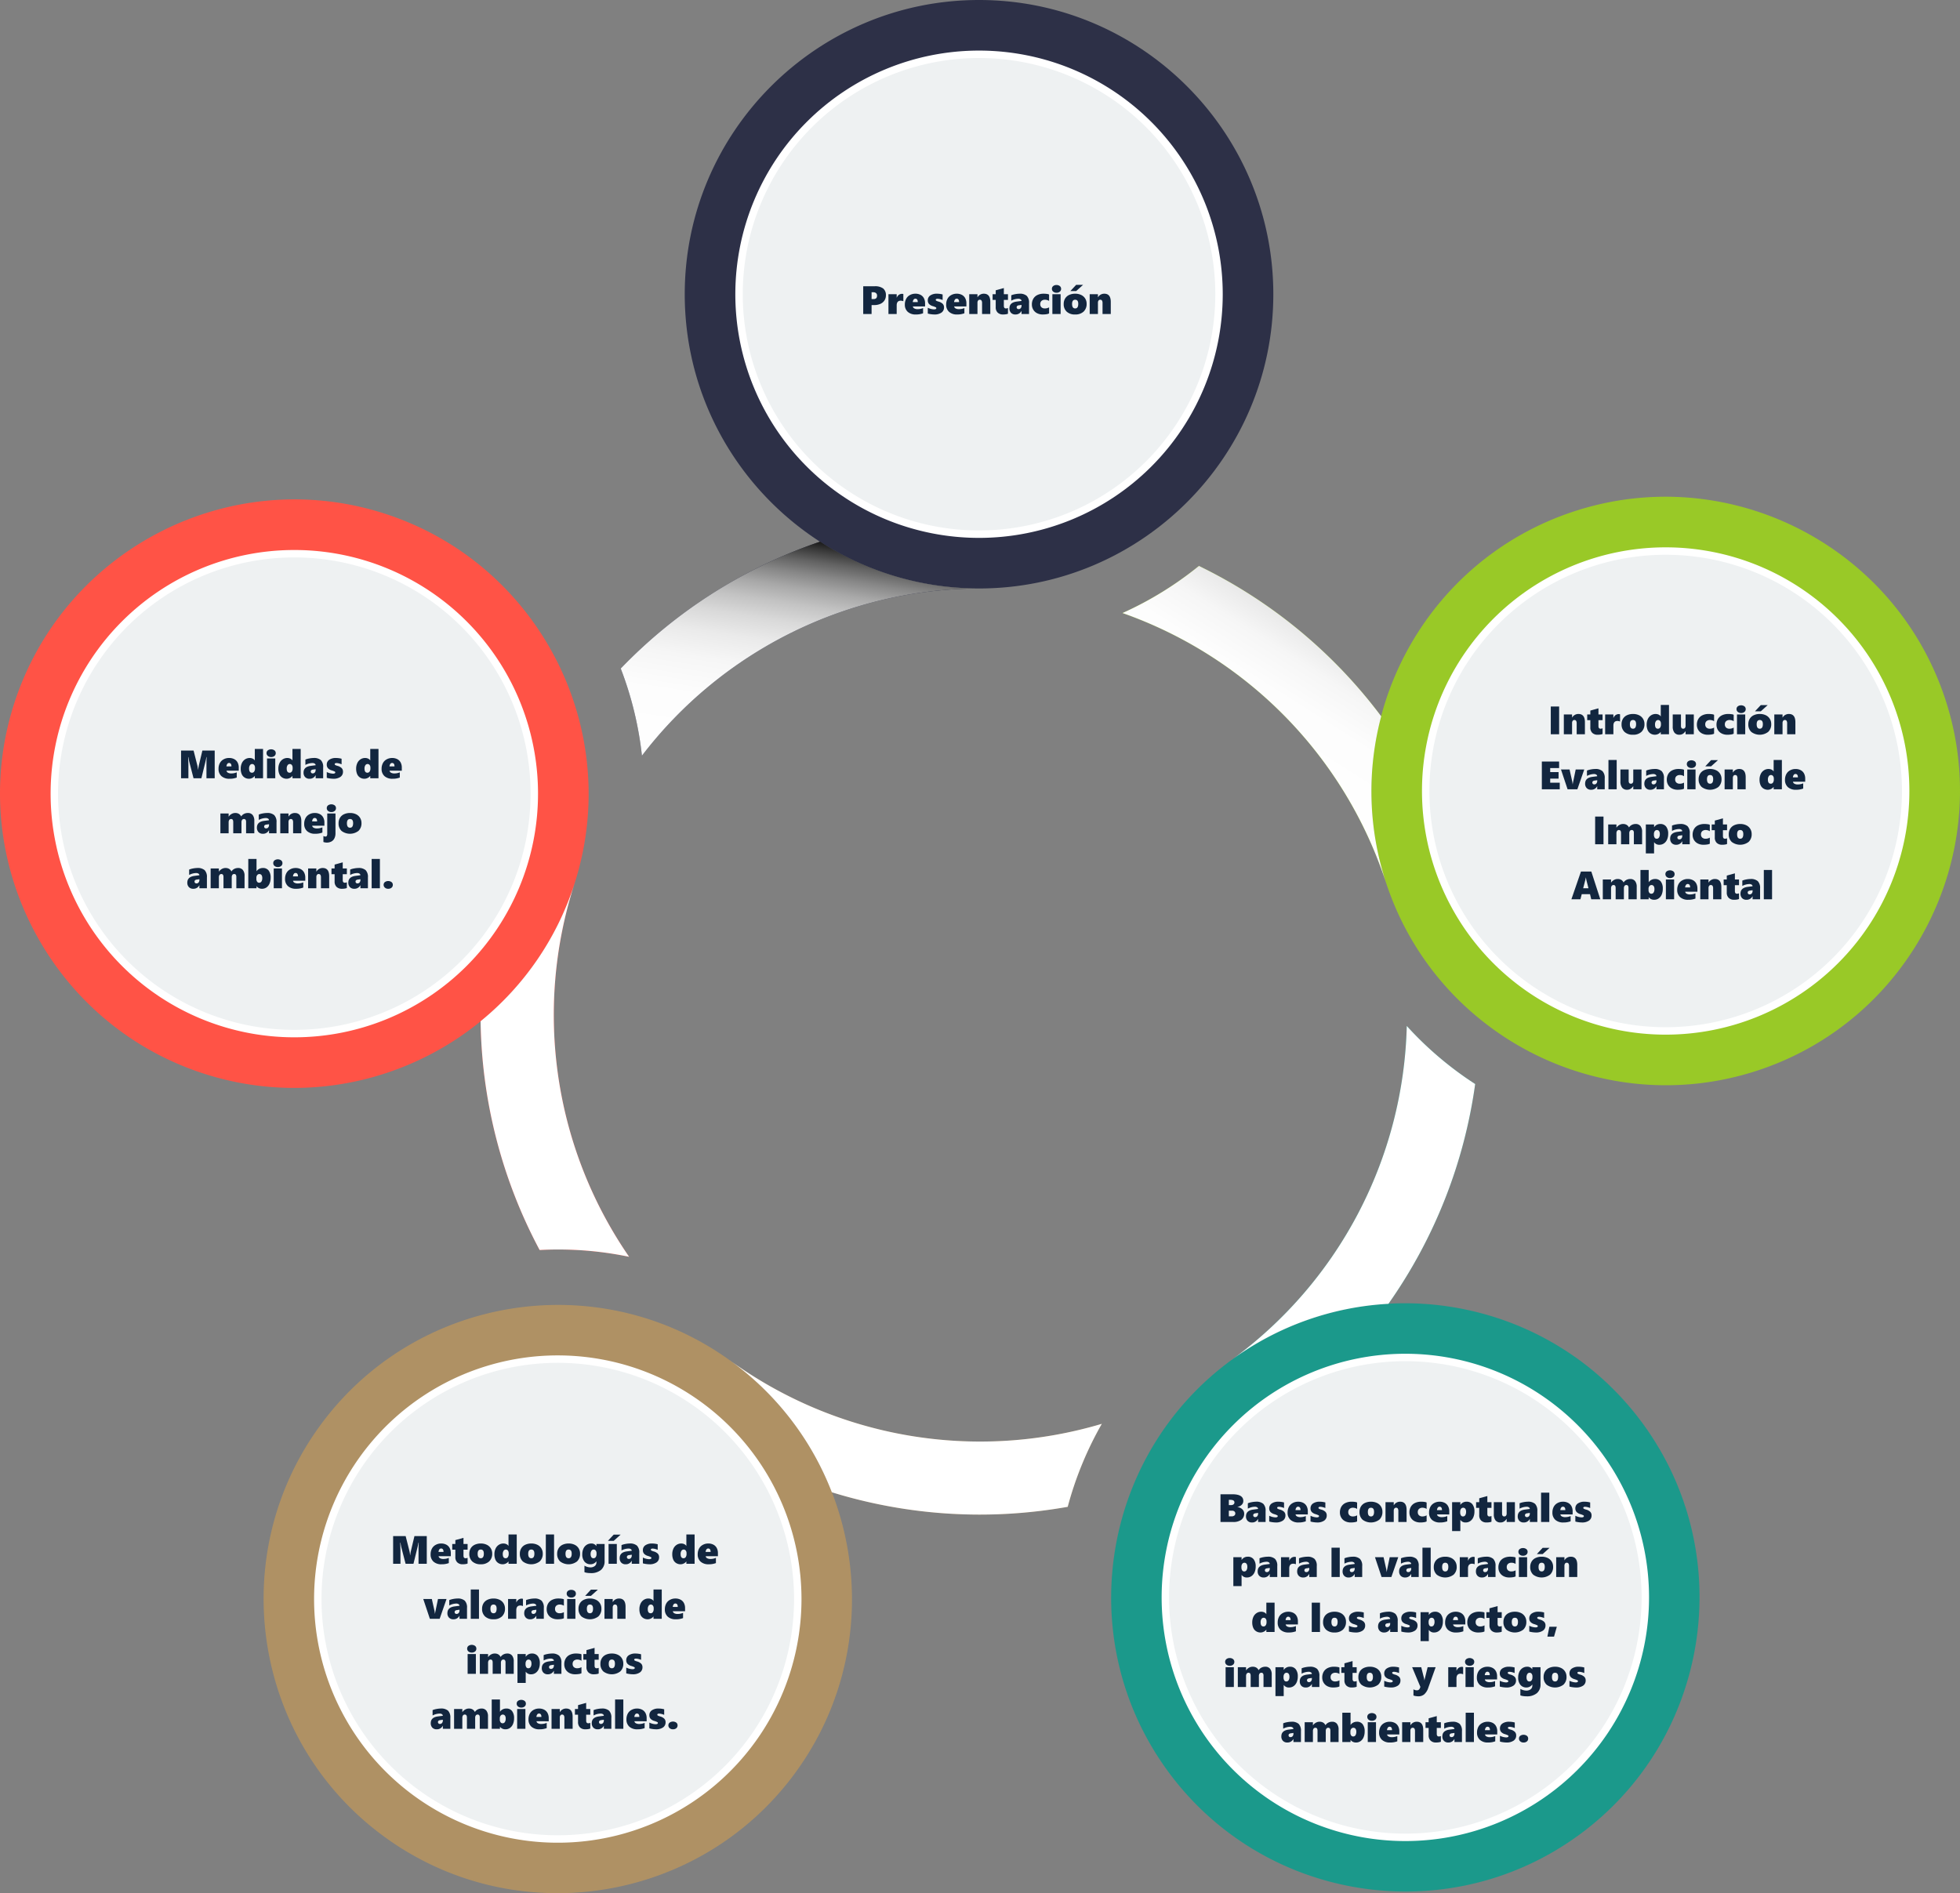 <svg xmlns="http://www.w3.org/2000/svg" xmlns:xlink="http://www.w3.org/1999/xlink" width="890.597" height="860.4" viewBox="0 0 890.597 860.4">
  <rect x="0" y="0" width="890.597" height="860.4" fill="#808080" stroke="none"/>
  <defs>
    <linearGradient id="linear-gradient" x1="9.894" y1="-27.222" x2="10.209" y2="-28.951" gradientUnits="objectBoundingBox">
      <stop offset="0" stop-color="#fff"/>
      <stop offset="0.373" stop-color="#fdfdfd"/>
      <stop offset="0.507" stop-color="#f6f6f6"/>
      <stop offset="0.603" stop-color="#eaeaea"/>
      <stop offset="0.68" stop-color="#d9d9d9"/>
      <stop offset="0.746" stop-color="#c3c3c3"/>
      <stop offset="0.805" stop-color="#a8a8a8"/>
      <stop offset="0.858" stop-color="#878787"/>
      <stop offset="0.907" stop-color="#626262"/>
      <stop offset="0.952" stop-color="#373737"/>
      <stop offset="0.993" stop-color="#090909"/>
      <stop offset="1"/>
    </linearGradient>
    <linearGradient id="linear-gradient-2" x1="18.933" y1="-2.99" x2="19.413" y2="-3.788" xlink:href="#linear-gradient"/>
    <linearGradient id="linear-gradient-3" x1="9.272" y1="5.388" x2="9.716" y2="4.547" xlink:href="#linear-gradient"/>
    <linearGradient id="linear-gradient-4" x1="0.284" y1="1.232" x2="0.61" y2="-0.013" xlink:href="#linear-gradient"/>
    <linearGradient id="linear-gradient-5" x1="5.115" y1="-8.675" x2="5.903" y2="-9.389" xlink:href="#linear-gradient"/>
    <linearGradient id="linear-gradient-6" x1="1.76" y1="2.054" x2="2.465" y2="2.76" gradientUnits="objectBoundingBox">
      <stop offset="0" stop-color="#fff"/>
      <stop offset="1" stop-color="#b9b9b9"/>
    </linearGradient>
    <linearGradient id="linear-gradient-7" x1="1.666" y1="2.469" x2="2.666" y2="2.469" gradientUnits="objectBoundingBox">
      <stop offset="0" stop-color="#eef1f2"/>
      <stop offset="1" stop-color="#f3f7f7"/>
    </linearGradient>
  </defs>
  <g id="Grupo_972244" data-name="Grupo 972244" transform="translate(-355 -948.3)">
    <g id="Grupo_971176" data-name="Grupo 971176" transform="translate(315.56 900.094)">
      <g id="Color_rings" transform="translate(39.44 48.206)">
        <g id="_05" data-name="05" transform="translate(119.776 593.05)">
          <path id="Trazado_735342" data-name="Trazado 735342" d="M308.123,352.977c59.651,43.34,72.925,127.133,29.582,186.786s-127.131,72.923-186.784,29.582S78,442.215,121.337,382.561,248.47,309.639,308.123,352.977ZM170.466,542.447A100.473,100.473,0,1,0,148.237,402.1,100.586,100.586,0,0,0,170.466,542.447Z" transform="translate(-95.846 -327.487)" fill="#af9164"/>
          <path id="Trazado_735343" data-name="Trazado 735343" d="M196,339.628a132.885,132.885,0,0,1,45.923,59.653A227.632,227.632,0,0,0,349.1,405.894a157.9,157.9,0,0,1,15.5-37.715,193.666,193.666,0,0,1-168.949-28.809l-.006.008C195.761,339.462,195.884,339.543,196,339.628Z" transform="translate(16.274 -314.138)" fill="#af9164"/>
        </g>
        <g id="_04" data-name="04" transform="translate(504.891 466.273)">
          <path id="Trazado_735344" data-name="Trazado 735344" d="M332.279,352.625c59.653-43.338,143.446-30.069,186.786,29.584s30.069,143.446-29.584,186.784S346.037,599.064,302.7,539.411,272.629,395.965,332.279,352.625ZM469.939,542.1A100.474,100.474,0,1,0,329.6,519.867,100.587,100.587,0,0,0,469.939,542.1Z" transform="translate(-277.205 -201.106)" fill="#1b998b"/>
          <path id="Trazado_735345" data-name="Trazado 735345" d="M303.33,419.3a132.881,132.881,0,0,1,70.924-25.242,227.641,227.641,0,0,0,39.408-99.885,157.771,157.771,0,0,1-31.081-26.393,193.661,193.661,0,0,1-79.607,151.776l.006.008C303.1,419.483,303.211,419.391,303.33,419.3Z" transform="translate(-248.256 -267.785)" fill="#1b998b"/>
        </g>
        <g id="_03" data-name="03" transform="translate(510.069 225.747)">
          <path id="Trazado_735346" data-name="Trazado 735346" d="M339.442,329.573c-22.785-70.124,15.729-145.716,85.857-168.5S571.014,176.8,593.8,246.927s-15.731,145.716-85.857,168.5S362.227,399.7,339.442,329.573ZM562.177,257.2a100.474,100.474,0,1,0-64.507,126.6A100.588,100.588,0,0,0,562.177,257.2Z" transform="translate(-219.828 -154.515)" fill="#99c927"/>
          <path id="Trazado_735347" data-name="Trazado 735347" d="M399.258,312.927a132.892,132.892,0,0,1-2.089-75.252,227.616,227.616,0,0,0-82.818-68.344,157.843,157.843,0,0,1-34.706,21.4A193.659,193.659,0,0,1,399.392,313.346l.011,0C399.356,313.2,399.3,313.068,399.258,312.927Z" transform="translate(-279.644 -137.87)" fill="#99c927"/>
        </g>
        <g id="_02" data-name="02" transform="translate(282.051)">
          <path id="Trazado_735348" data-name="Trazado 735348" d="M319.684,315.651c-73.734,0-133.722-59.986-133.722-133.722S245.951,48.206,319.684,48.206s133.722,59.986,133.722,133.722S393.418,315.651,319.684,315.651Zm0-234.2A100.474,100.474,0,1,0,420.159,181.928,100.589,100.589,0,0,0,319.684,81.453Z" transform="translate(-156.877 -48.206)" fill="#2d3047"/>
          <path id="Trazado_735349" data-name="Trazado 735349" d="M335.073,185.4a132.888,132.888,0,0,1-72.215-21.265,227.6,227.6,0,0,0-90.592,57.644A157.761,157.761,0,0,1,181.9,261.4a193.653,193.653,0,0,1,153.617-76v-.013C335.366,185.4,335.219,185.4,335.073,185.4Z" transform="translate(-172.265 82.042)" fill="#2d3047"/>
        </g>
        <g id="_01" data-name="01" transform="translate(0 226.956)">
          <path id="Trazado_735350" data-name="Trazado 735350" d="M300.352,330.143c-22.785,70.124-98.373,108.64-168.5,85.855S23.212,317.623,46,247.5s98.375-108.642,168.5-85.855S323.137,260.017,300.352,330.143ZM77.618,257.773a100.474,100.474,0,1,0,126.606-64.509A100.589,100.589,0,0,0,77.618,257.773Z" transform="translate(-39.44 -155.085)" fill="#ff5346"/>
          <path id="Trazado_735351" data-name="Trazado 735351" d="M184.817,237.746a132.879,132.879,0,0,1-42.54,62.108,227.6,227.6,0,0,0,26.828,103.972,157.751,157.751,0,0,1,40.658,3.085,193.661,193.661,0,0,1-24.807-169.584l-.011,0C184.9,237.466,184.864,237.606,184.817,237.746Z" transform="translate(76.095 -62.688)" fill="#ff5346"/>
        </g>
      </g>
      <g id="Shadows_2" transform="translate(257.813 294.386)">
        <path id="_05-2" data-name="05" d="M196,339.628a132.885,132.885,0,0,1,45.923,59.653A227.632,227.632,0,0,0,349.1,405.894a157.9,157.9,0,0,1,15.5-37.715,193.666,193.666,0,0,1-168.949-28.809l-.006.008C195.761,339.462,195.884,339.543,196,339.628Z" transform="translate(-82.322 32.732)" fill="url(#linear-gradient)" style="mix-blend-mode: multiply;isolation: isolate"/>
        <path id="_04-2" data-name="04" d="M303.33,419.3a132.881,132.881,0,0,1,70.924-25.242,227.641,227.641,0,0,0,39.408-99.885,157.771,157.771,0,0,1-31.081-26.393,193.661,193.661,0,0,1-79.607,151.776l.006.008C303.1,419.483,303.211,419.391,303.33,419.3Z" transform="translate(38.263 -47.692)" fill="url(#linear-gradient-2)" style="mix-blend-mode: multiply;isolation: isolate"/>
        <path id="_03-2" data-name="03" d="M399.258,312.927a132.892,132.892,0,0,1-2.089-75.252,227.616,227.616,0,0,0-82.818-68.344,157.843,157.843,0,0,1-34.706,21.4A193.659,193.659,0,0,1,399.392,313.346l.011,0C399.356,313.2,399.3,313.068,399.258,312.927Z" transform="translate(12.053 -158.304)" fill="url(#linear-gradient-3)" style="mix-blend-mode: multiply;isolation: isolate"/>
        <path id="_02-2" data-name="02" d="M335.073,185.4a132.888,132.888,0,0,1-72.215-21.265,227.6,227.6,0,0,0-90.592,57.644A157.761,157.761,0,0,1,181.9,261.4a193.653,193.653,0,0,1,153.617-76v-.013C335.366,185.4,335.219,185.4,335.073,185.4Z" transform="translate(-108.586 -164.138)" fill="url(#linear-gradient-4)" style="mix-blend-mode: multiply;isolation: isolate"/>
        <path id="_01-2" data-name="01" d="M184.817,237.746a132.879,132.879,0,0,1-42.54,62.108,227.6,227.6,0,0,0,26.828,103.972,157.751,157.751,0,0,1,40.658,3.085,193.661,193.661,0,0,1-24.807-169.584l-.011,0C184.9,237.466,184.864,237.606,184.817,237.746Z" transform="translate(-142.277 -81.912)" fill="url(#linear-gradient-5)" style="mix-blend-mode: multiply;isolation: isolate"/>
      </g>
      <g id="Circles" transform="translate(62.441 71.195)">
        <g id="_05-3" data-name="05" transform="translate(119.716 593.003)">
          <path id="Trazado_735352" data-name="Trazado 735352" d="M328.118,449.027A110.735,110.735,0,1,1,217.385,338.291,110.737,110.737,0,0,1,328.118,449.027Z" transform="translate(-106.649 -338.291)" fill="url(#linear-gradient-6)"/>
          <path id="Trazado_735353" data-name="Trazado 735353" d="M215.6,339.881A107.357,107.357,0,1,0,322.951,447.24,107.357,107.357,0,0,0,215.6,339.881Z" transform="translate(-104.86 -336.505)" fill="url(#linear-gradient-7)"/>
        </g>
        <g id="_04-3" data-name="04" transform="translate(504.831 592.255)">
          <path id="Trazado_735354" data-name="Trazado 735354" d="M509.478,448.675A110.734,110.734,0,1,1,398.742,337.939,110.737,110.737,0,0,1,509.478,448.675Z" transform="translate(-288.009 -337.939)" fill="url(#linear-gradient-6)"/>
          <path id="Trazado_735355" data-name="Trazado 735355" d="M396.955,339.529A107.357,107.357,0,1,0,504.31,446.888,107.357,107.357,0,0,0,396.955,339.529Z" transform="translate(-286.222 -336.153)" fill="url(#linear-gradient-7)"/>
        </g>
        <g id="_03-3" data-name="03" transform="translate(623.126 225.761)">
          <path id="Trazado_735356" data-name="Trazado 735356" d="M565.186,276.081A110.734,110.734,0,1,1,454.45,165.348,110.736,110.736,0,0,1,565.186,276.081Z" transform="translate(-343.717 -165.348)" fill="url(#linear-gradient-6)"/>
          <path id="Trazado_735357" data-name="Trazado 735357" d="M452.663,166.937A107.357,107.357,0,1,0,560.02,274.3,107.359,107.359,0,0,0,452.663,166.937Z" transform="translate(-341.93 -163.563)" fill="url(#linear-gradient-7)"/>
        </g>
        <g id="_02-3" data-name="02" transform="translate(311.123)">
          <path id="Trazado_735358" data-name="Trazado 735358" d="M418.256,169.768A110.734,110.734,0,1,1,307.523,59.032,110.736,110.736,0,0,1,418.256,169.768Z" transform="translate(-196.787 -59.032)" fill="url(#linear-gradient-6)"/>
          <path id="Trazado_735359" data-name="Trazado 735359" d="M305.734,60.622A107.357,107.357,0,1,0,413.089,167.981,107.357,107.357,0,0,0,305.734,60.622Z" transform="translate(-194.998 -57.246)" fill="url(#linear-gradient-7)"/>
        </g>
        <g id="_01-3" data-name="01" transform="translate(0 226.969)">
          <path id="Trazado_735360" data-name="Trazado 735360" d="M271.741,276.653A110.735,110.735,0,1,1,161.005,165.917,110.736,110.736,0,0,1,271.741,276.653Z" transform="translate(-50.272 -165.917)" fill="url(#linear-gradient-6)"/>
          <path id="Trazado_735361" data-name="Trazado 735361" d="M159.218,167.507A107.357,107.357,0,1,0,266.573,274.866,107.358,107.358,0,0,0,159.218,167.507Z" transform="translate(-48.485 -164.131)" fill="url(#linear-gradient-7)"/>
        </g>
      </g>
    </g>
    <path id="Trazado_736976" data-name="Trazado 736976" d="M11.54-8.446a4.1,4.1,0,0,1-.655,2.294A4.267,4.267,0,0,1,9.018-4.6,6.78,6.78,0,0,1,6.2-4.052H5.036V0h-3.8V-12.6H6.407a6.119,6.119,0,0,1,3.9,1.011A3.83,3.83,0,0,1,11.54-8.446Zm-4.017.132a1.477,1.477,0,0,0-.448-1.169,1.937,1.937,0,0,0-1.318-.4H5.036v3.111h.853Q7.523-6.768,7.523-8.314ZM19.468-5.792a2.91,2.91,0,0,0-.571-.176,2.891,2.891,0,0,0-.6-.079q-1.854,0-1.854,2.145V0H12.7V-9h3.744v1.582h.035a2.81,2.81,0,0,1,.976-1.3,2.506,2.506,0,0,1,1.477-.444,1.269,1.269,0,0,1,.536.105Zm4.307,2.355a1.265,1.265,0,0,0,.668.91,3.012,3.012,0,0,0,1.512.33,6.226,6.226,0,0,0,2.479-.5V-.325a8.908,8.908,0,0,1-3.3.545,5.214,5.214,0,0,1-3.665-1.2A4.277,4.277,0,0,1,20.153-4.3a5.467,5.467,0,0,1,.576-2.558,4.142,4.142,0,0,1,1.705-1.736,5.038,5.038,0,0,1,2.492-.628,4.9,4.9,0,0,1,2.391.545,3.63,3.63,0,0,1,1.507,1.529,4.906,4.906,0,0,1,.514,2.3v1.406Zm2.25-1.96q0-1.556-1.116-1.556a.944.944,0,0,0-.782.426A2.127,2.127,0,0,0,23.757-5.4ZM37.942-2.988A2.749,2.749,0,0,1,36.778-.62,5.474,5.474,0,0,1,33.53.22,11.291,11.291,0,0,1,32.032.1a9.257,9.257,0,0,1-1.455-.3V-2.83a7.162,7.162,0,0,0,2.777.738q1.1,0,1.1-.571a.451.451,0,0,0-.255-.391,9.009,9.009,0,0,0-1.336-.514,3.773,3.773,0,0,1-1.74-1A2.382,2.382,0,0,1,30.577-6.2a2.594,2.594,0,0,1,1.112-2.21,5.216,5.216,0,0,1,3.125-.813,9.931,9.931,0,0,1,2.5.343v2.522a7.549,7.549,0,0,0-1.213-.4,4.9,4.9,0,0,0-1.107-.158,1.205,1.205,0,0,0-.589.123.379.379,0,0,0-.22.343.478.478,0,0,0,.237.413,4.2,4.2,0,0,0,.949.378,4.4,4.4,0,0,1,1.978,1.037A2.272,2.272,0,0,1,37.942-2.988Zm4.605-.448a1.265,1.265,0,0,0,.668.91,3.012,3.012,0,0,0,1.512.33,6.226,6.226,0,0,0,2.479-.5V-.325A8.908,8.908,0,0,1,43.9.22a5.214,5.214,0,0,1-3.665-1.2A4.277,4.277,0,0,1,38.927-4.3,5.467,5.467,0,0,1,39.5-6.855a4.142,4.142,0,0,1,1.705-1.736A5.038,5.038,0,0,1,43.7-9.22a4.9,4.9,0,0,1,2.391.545A3.63,3.63,0,0,1,47.6-7.146a4.906,4.906,0,0,1,.514,2.3v1.406ZM44.8-5.4q0-1.556-1.116-1.556a.944.944,0,0,0-.782.426A2.127,2.127,0,0,0,42.53-5.4ZM55.239,0V-4.913a2.184,2.184,0,0,0-.25-1.2.915.915,0,0,0-.813-.365.88.88,0,0,0-.756.378,1.613,1.613,0,0,0-.272.967V0H49.4V-9h3.744v1.406h.035a3.177,3.177,0,0,1,1.2-1.2A3.29,3.29,0,0,1,56.03-9.22q2.953,0,2.953,3.727V0ZM67.008-.123a3.648,3.648,0,0,1-.835.233,7.634,7.634,0,0,1-1.4.11,3.357,3.357,0,0,1-2.448-.861,3.269,3.269,0,0,1-.883-2.452V-6.407H60.029V-9h1.415v-1.767l3.691-1.02V-9h1.872v2.593H65.136v2.7q0,1.187.94,1.187a2.551,2.551,0,0,0,.932-.193ZM73.169,0V-1.371h-.035A2.944,2.944,0,0,1,70.392.22a2.625,2.625,0,0,1-2-.756,2.808,2.808,0,0,1-.721-2.021q0-2.654,3.261-3.076l2.232-.29a.851.851,0,0,0-.4-.721,1.8,1.8,0,0,0-1.063-.281,7,7,0,0,0-3.19.861V-8.5a8.535,8.535,0,0,1,1.828-.519,10.639,10.639,0,0,1,1.881-.2,4.722,4.722,0,0,1,3.327.98,4.368,4.368,0,0,1,1.033,3.274V0ZM70.954-3.059a.83.83,0,0,0,.233.606.888.888,0,0,0,.664.237,1.18,1.18,0,0,0,.954-.439,1.7,1.7,0,0,0,.365-1.125v-.343L71.9-3.946Q70.954-3.788,70.954-3.059Zm14.739,2.8A3.529,3.529,0,0,1,84.56.088,10.719,10.719,0,0,1,82.775.22a5.488,5.488,0,0,1-2.544-.576A4.2,4.2,0,0,1,78.5-1.969,4.478,4.478,0,0,1,77.88-4.3a5.1,5.1,0,0,1,.655-2.65A4.268,4.268,0,0,1,80.4-8.635a6.407,6.407,0,0,1,2.813-.584,9.839,9.839,0,0,1,1.578.114,2.411,2.411,0,0,1,.9.264v2.918a2.6,2.6,0,0,0-.809-.387,3.248,3.248,0,0,0-.976-.167,2.375,2.375,0,0,0-1.666.523,1.9,1.9,0,0,0-.567,1.472,1.868,1.868,0,0,0,.558,1.446,2.177,2.177,0,0,0,1.534.514,3.82,3.82,0,0,0,1.925-.5Zm5.458-11.171a1.608,1.608,0,0,1-.576,1.283,2.252,2.252,0,0,1-1.516.492,2.2,2.2,0,0,1-1.5-.51,1.612,1.612,0,0,1-.584-1.266,1.561,1.561,0,0,1,.567-1.252,2.272,2.272,0,0,1,1.516-.479,2.293,2.293,0,0,1,1.516.479A1.551,1.551,0,0,1,91.151-11.426ZM87.188,0V-9h3.744V0Zm15.557-4.658a4.687,4.687,0,0,1-1.375,3.577A5.375,5.375,0,0,1,97.523.22,5.4,5.4,0,0,1,93.7-1.05a4.546,4.546,0,0,1-1.367-3.5,4.692,4.692,0,0,1,.642-2.487,4.172,4.172,0,0,1,1.828-1.617,6.311,6.311,0,0,1,2.733-.562,6.113,6.113,0,0,1,2.773.589A4.286,4.286,0,0,1,102.116-7,4.452,4.452,0,0,1,102.744-4.658Zm-3.8.018q0-1.837-1.406-1.837T96.135-4.553q0,2.03,1.424,2.03Q98.947-2.522,98.947-4.641Zm-.94-5.783H95.361l2.628-2.821h3.146ZM109.978,0V-4.913a2.184,2.184,0,0,0-.25-1.2.915.915,0,0,0-.813-.365.88.88,0,0,0-.756.378,1.613,1.613,0,0,0-.272.967V0h-3.744V-9h3.744v1.406h.035a3.177,3.177,0,0,1,1.2-1.2,3.29,3.29,0,0,1,1.644-.426q2.953,0,2.953,3.727V0Z" transform="translate(746 1091)" fill="#12263f"/>
    <path id="Trazado_736975" data-name="Trazado 736975" d="M5.651,19V6.4h3.8V19Zm11.769,0V14.087a2.184,2.184,0,0,0-.25-1.2.915.915,0,0,0-.813-.365.88.88,0,0,0-.756.378,1.613,1.613,0,0,0-.272.967V19H11.583V10h3.744v1.406h.035a3.177,3.177,0,0,1,1.2-1.2A3.29,3.29,0,0,1,18.21,9.78q2.953,0,2.953,3.727V19Zm11.769-.123a3.648,3.648,0,0,1-.835.233,7.634,7.634,0,0,1-1.4.11,3.357,3.357,0,0,1-2.448-.861,3.269,3.269,0,0,1-.883-2.452V12.593H22.209V10h1.415V8.233l3.691-1.02V10h1.872v2.593H27.316v2.7q0,1.187.94,1.187a2.551,2.551,0,0,0,.932-.193Zm7.937-5.669a3.6,3.6,0,0,0-1.169-.255q-1.854,0-1.854,2.145V19H30.357V10H34.1v1.582h.035a2.81,2.81,0,0,1,.976-1.3,2.506,2.506,0,0,1,1.477-.444,1.269,1.269,0,0,1,.536.105Zm11.092,1.134a4.687,4.687,0,0,1-1.375,3.577A5.375,5.375,0,0,1,43,19.22a5.4,5.4,0,0,1-3.819-1.27,4.546,4.546,0,0,1-1.367-3.5,4.692,4.692,0,0,1,.642-2.487,4.172,4.172,0,0,1,1.828-1.617,6.311,6.311,0,0,1,2.733-.562,6.113,6.113,0,0,1,2.773.589A4.286,4.286,0,0,1,47.588,12,4.452,4.452,0,0,1,48.216,14.342Zm-3.8.018q0-1.837-1.406-1.837t-1.406,1.925q0,2.03,1.424,2.03Q44.419,16.478,44.419,14.359ZM55.625,19V17.954H55.59a3.089,3.089,0,0,1-1.169.927A3.331,3.331,0,0,1,53,19.22a3.663,3.663,0,0,1-2.03-.567,3.443,3.443,0,0,1-1.314-1.586,6.106,6.106,0,0,1-.435-2.408,5.925,5.925,0,0,1,.519-2.54A4.059,4.059,0,0,1,51.2,10.4a3.769,3.769,0,0,1,2.109-.615,3.193,3.193,0,0,1,1.024.158,2.77,2.77,0,0,1,.817.426,1.273,1.273,0,0,1,.444.532h.035V5.676H59.37V19Zm.079-4.772a1.974,1.974,0,0,0-.356-1.257,1.2,1.2,0,0,0-1.951.11,2.593,2.593,0,0,0-.382,1.49q0,1.907,1.318,1.907a1.173,1.173,0,0,0,1-.514,2.531,2.531,0,0,0,.374-1.5ZM66.9,19V17.611h-.035a4.926,4.926,0,0,1-.839.94,3.23,3.23,0,0,1-.844.483,2.983,2.983,0,0,1-1.094.185,2.722,2.722,0,0,1-2.25-.958,4.429,4.429,0,0,1-.773-2.83V10H64.81v5.15q0,1.327.993,1.327a.972.972,0,0,0,.822-.36A1.642,1.642,0,0,0,66.9,15.1V10h3.744v9Zm12.955-.255a3.529,3.529,0,0,1-1.134.343,10.719,10.719,0,0,1-1.784.132,5.488,5.488,0,0,1-2.544-.576,4.2,4.2,0,0,1-1.736-1.613,4.478,4.478,0,0,1-.615-2.329,5.1,5.1,0,0,1,.655-2.65,4.268,4.268,0,0,1,1.868-1.687,6.407,6.407,0,0,1,2.813-.584,9.839,9.839,0,0,1,1.578.114,2.411,2.411,0,0,1,.9.264v2.918a2.6,2.6,0,0,0-.809-.387,3.248,3.248,0,0,0-.976-.167,2.375,2.375,0,0,0-1.666.523,1.9,1.9,0,0,0-.567,1.472,1.868,1.868,0,0,0,.558,1.446,2.177,2.177,0,0,0,1.534.514,3.82,3.82,0,0,0,1.925-.5Zm8.912,0a3.529,3.529,0,0,1-1.134.343,10.719,10.719,0,0,1-1.784.132,5.488,5.488,0,0,1-2.544-.576,4.2,4.2,0,0,1-1.736-1.613,4.478,4.478,0,0,1-.615-2.329,5.1,5.1,0,0,1,.655-2.65,4.268,4.268,0,0,1,1.868-1.687,6.407,6.407,0,0,1,2.813-.584,9.839,9.839,0,0,1,1.578.114,2.411,2.411,0,0,1,.9.264v2.918a2.6,2.6,0,0,0-.809-.387,3.248,3.248,0,0,0-.976-.167,2.375,2.375,0,0,0-1.666.523,1.9,1.9,0,0,0-.567,1.472,1.868,1.868,0,0,0,.558,1.446,2.177,2.177,0,0,0,1.534.514,3.82,3.82,0,0,0,1.925-.5ZM94.227,7.574a1.608,1.608,0,0,1-.576,1.283,2.252,2.252,0,0,1-1.516.492,2.2,2.2,0,0,1-1.5-.51,1.612,1.612,0,0,1-.584-1.266,1.561,1.561,0,0,1,.567-1.252,2.639,2.639,0,0,1,3.032,0A1.551,1.551,0,0,1,94.227,7.574ZM90.263,19V10h3.744v9Zm15.557-4.658a4.687,4.687,0,0,1-1.375,3.577,6.355,6.355,0,0,1-7.664.031,4.546,4.546,0,0,1-1.367-3.5,4.692,4.692,0,0,1,.642-2.487,4.172,4.172,0,0,1,1.828-1.617,6.311,6.311,0,0,1,2.733-.562,6.113,6.113,0,0,1,2.773.589,4.286,4.286,0,0,1,1.8,1.635A4.452,4.452,0,0,1,105.82,14.342Zm-3.8.018q0-1.837-1.406-1.837T99.21,14.447q0,2.03,1.424,2.03Q102.023,16.478,102.023,14.359Zm-.94-5.783H98.437l2.628-2.821h3.146ZM113.053,19V14.087a2.184,2.184,0,0,0-.25-1.2.915.915,0,0,0-.813-.365.88.88,0,0,0-.756.378,1.613,1.613,0,0,0-.272.967V19h-3.744V10h3.744v1.406H111a3.177,3.177,0,0,1,1.2-1.2,3.29,3.29,0,0,1,1.644-.426q2.953,0,2.953,3.727V19ZM1.59,44V31.4H9.439v2.971H5.387V36.2H9.193v2.971H5.387v1.854H9.729V44Zm16.146,0H13.289l-3.006-9h3.9l1.1,4.913a11.366,11.366,0,0,1,.29,1.784h.053q.018-.176.048-.36T16.98,35h3.885Zm9.018,0V42.629h-.035a2.944,2.944,0,0,1-2.742,1.591,2.625,2.625,0,0,1-2-.756,2.808,2.808,0,0,1-.721-2.021q0-2.654,3.261-3.076l2.232-.29a.851.851,0,0,0-.4-.721,1.8,1.8,0,0,0-1.063-.281,7,7,0,0,0-3.19.861V35.5a8.535,8.535,0,0,1,1.828-.519,10.639,10.639,0,0,1,1.881-.2,4.722,4.722,0,0,1,3.327.98,4.368,4.368,0,0,1,1.033,3.274V44Zm-2.215-3.059a.83.83,0,0,0,.233.606.888.888,0,0,0,.664.237,1.18,1.18,0,0,0,.954-.439,1.7,1.7,0,0,0,.365-1.125v-.343l-1.266.176Q24.539,40.212,24.539,40.941ZM31.86,44V30.676H35.6V44Zm11.276,0V42.611H43.1a4.926,4.926,0,0,1-.839.94,3.23,3.23,0,0,1-.844.483,2.983,2.983,0,0,1-1.094.185,2.722,2.722,0,0,1-2.25-.958,4.429,4.429,0,0,1-.773-2.83V35h3.744v5.15q0,1.327.993,1.327a.972.972,0,0,0,.822-.36,1.642,1.642,0,0,0,.277-1.02V35H46.88v9Zm10.529,0V42.629H53.63a2.944,2.944,0,0,1-2.742,1.591,2.625,2.625,0,0,1-2-.756,2.808,2.808,0,0,1-.721-2.021q0-2.654,3.261-3.076l2.232-.29a.851.851,0,0,0-.4-.721,1.8,1.8,0,0,0-1.063-.281,7,7,0,0,0-3.19.861V35.5a8.535,8.535,0,0,1,1.828-.519,10.639,10.639,0,0,1,1.881-.2,4.722,4.722,0,0,1,3.327.98,4.368,4.368,0,0,1,1.033,3.274V44Zm-2.215-3.059a.83.83,0,0,0,.233.606.888.888,0,0,0,.664.237,1.18,1.18,0,0,0,.954-.439,1.7,1.7,0,0,0,.365-1.125v-.343l-1.266.176Q51.451,40.212,51.451,40.941Zm14.739,2.8a3.529,3.529,0,0,1-1.134.343,10.719,10.719,0,0,1-1.784.132,5.488,5.488,0,0,1-2.544-.576,4.2,4.2,0,0,1-1.736-1.613,4.478,4.478,0,0,1-.615-2.329,5.1,5.1,0,0,1,.655-2.65A4.268,4.268,0,0,1,60.9,35.365a6.407,6.407,0,0,1,2.813-.584,9.839,9.839,0,0,1,1.578.114,2.41,2.41,0,0,1,.9.264v2.918a2.6,2.6,0,0,0-.809-.387,3.248,3.248,0,0,0-.976-.167,2.375,2.375,0,0,0-1.666.523,1.9,1.9,0,0,0-.567,1.472,1.868,1.868,0,0,0,.558,1.446,2.177,2.177,0,0,0,1.534.514,3.82,3.82,0,0,0,1.925-.5Zm5.458-11.171a1.608,1.608,0,0,1-.576,1.283,2.252,2.252,0,0,1-1.516.492,2.2,2.2,0,0,1-1.5-.51,1.612,1.612,0,0,1-.584-1.266,1.561,1.561,0,0,1,.567-1.252,2.639,2.639,0,0,1,3.032,0A1.551,1.551,0,0,1,71.648,32.574ZM67.684,44V35h3.744v9Zm15.557-4.658a4.687,4.687,0,0,1-1.375,3.577,6.355,6.355,0,0,1-7.664.031,4.546,4.546,0,0,1-1.367-3.5,4.692,4.692,0,0,1,.642-2.487A4.172,4.172,0,0,1,75.3,35.343a6.311,6.311,0,0,1,2.733-.562,6.113,6.113,0,0,1,2.773.589A4.286,4.286,0,0,1,82.612,37,4.452,4.452,0,0,1,83.241,39.342Zm-3.8.018q0-1.837-1.406-1.837t-1.406,1.925q0,2.03,1.424,2.03Q79.444,41.478,79.444,39.359Zm-.94-5.783H75.858l2.628-2.821h3.146ZM90.474,44V39.087a2.184,2.184,0,0,0-.25-1.2.915.915,0,0,0-.813-.365.88.88,0,0,0-.756.378,1.613,1.613,0,0,0-.272.967V44H84.638V35h3.744v1.406h.035a3.177,3.177,0,0,1,1.2-1.2,3.29,3.29,0,0,1,1.644-.426q2.953,0,2.953,3.727V44Zm16.444,0V42.954h-.035a3.089,3.089,0,0,1-1.169.927,3.331,3.331,0,0,1-1.424.338,3.663,3.663,0,0,1-2.03-.567,3.443,3.443,0,0,1-1.314-1.586,6.106,6.106,0,0,1-.435-2.408,5.925,5.925,0,0,1,.519-2.54,4.059,4.059,0,0,1,1.459-1.723,3.769,3.769,0,0,1,2.109-.615,3.193,3.193,0,0,1,1.024.158,2.77,2.77,0,0,1,.817.426,1.273,1.273,0,0,1,.444.532h.035V30.676h3.744V44ZM107,39.228a1.974,1.974,0,0,0-.356-1.257,1.2,1.2,0,0,0-1.951.11,2.593,2.593,0,0,0-.382,1.49q0,1.907,1.318,1.907a1.173,1.173,0,0,0,1-.514,2.531,2.531,0,0,0,.374-1.5Zm8.692,1.336a1.265,1.265,0,0,0,.668.91,3.012,3.012,0,0,0,1.512.33,6.226,6.226,0,0,0,2.479-.5v2.373a8.908,8.908,0,0,1-3.3.545,5.214,5.214,0,0,1-3.665-1.2,4.277,4.277,0,0,1-1.31-3.313,5.467,5.467,0,0,1,.576-2.558,4.142,4.142,0,0,1,1.705-1.736,5.038,5.038,0,0,1,2.492-.628,4.9,4.9,0,0,1,2.391.545,3.63,3.63,0,0,1,1.507,1.529,4.906,4.906,0,0,1,.514,2.3v1.406Zm2.25-1.96q0-1.556-1.116-1.556a.944.944,0,0,0-.782.426,2.127,2.127,0,0,0-.369,1.129ZM25.809,69V56.4h3.8V69Zm17.6,0V63.814a1.654,1.654,0,0,0-.233-.971.876.876,0,0,0-.76-.321.949.949,0,0,0-.809.391A1.79,1.79,0,0,0,41.321,64v5H37.577V63.9q0-1.38-.94-1.38a1,1,0,0,0-.861.4,1.933,1.933,0,0,0-.29,1.147V69H31.741V60h3.744v1.424h.035a2.9,2.9,0,0,1,.672-.769,3.946,3.946,0,0,1,1.042-.633,3.235,3.235,0,0,1,1.257-.242,3.181,3.181,0,0,1,1.613.378,2.931,2.931,0,0,1,1.094,1.2,3.207,3.207,0,0,1,1.266-1.165,3.772,3.772,0,0,1,1.758-.409,2.645,2.645,0,0,1,2.171.923,4.109,4.109,0,0,1,.756,2.663V69ZM59,64.228a6.4,6.4,0,0,1-.5,2.61A4.046,4.046,0,0,1,57.08,68.6a3.564,3.564,0,0,1-2.057.624,2.755,2.755,0,0,1-2.4-1.151h-.035V73.14H48.845V60h3.744v1.222h.035a3.171,3.171,0,0,1,1.16-1.059A3.364,3.364,0,0,1,55.4,59.78a3.215,3.215,0,0,1,2.667,1.16A5.147,5.147,0,0,1,59,64.228Zm-3.8.114a2.346,2.346,0,0,0-.33-1.336,1.237,1.237,0,0,0-1.982.026,2.341,2.341,0,0,0-.369,1.4v.176a2.562,2.562,0,0,0,.316,1.362,1.044,1.044,0,0,0,.949.51,1.182,1.182,0,0,0,1.046-.558A2.849,2.849,0,0,0,55.2,64.342ZM65.395,69V67.629h-.035a2.944,2.944,0,0,1-2.742,1.591,2.625,2.625,0,0,1-2-.756,2.808,2.808,0,0,1-.721-2.021q0-2.654,3.261-3.076l2.232-.29a.851.851,0,0,0-.4-.721,1.8,1.8,0,0,0-1.063-.281,7,7,0,0,0-3.19.861V60.5a8.535,8.535,0,0,1,1.828-.519,10.639,10.639,0,0,1,1.881-.2,4.722,4.722,0,0,1,3.327.98,4.368,4.368,0,0,1,1.033,3.274V69ZM63.18,65.941a.83.83,0,0,0,.233.606.888.888,0,0,0,.664.237,1.18,1.18,0,0,0,.954-.439,1.7,1.7,0,0,0,.365-1.125v-.343l-1.266.176Q63.18,65.212,63.18,65.941Zm14.739,2.8a3.529,3.529,0,0,1-1.134.343A10.719,10.719,0,0,1,75,69.22a5.488,5.488,0,0,1-2.544-.576,4.2,4.2,0,0,1-1.736-1.613,4.478,4.478,0,0,1-.615-2.329,5.1,5.1,0,0,1,.655-2.65,4.268,4.268,0,0,1,1.868-1.687,6.407,6.407,0,0,1,2.813-.584,9.839,9.839,0,0,1,1.578.114,2.41,2.41,0,0,1,.9.264v2.918a2.6,2.6,0,0,0-.809-.387,3.248,3.248,0,0,0-.976-.167,2.375,2.375,0,0,0-1.666.523,1.9,1.9,0,0,0-.567,1.472,1.868,1.868,0,0,0,.558,1.446,2.177,2.177,0,0,0,1.534.514,3.82,3.82,0,0,0,1.925-.5Zm7.831.132a3.648,3.648,0,0,1-.835.233,7.634,7.634,0,0,1-1.4.11,3.357,3.357,0,0,1-2.448-.861,3.269,3.269,0,0,1-.883-2.452V62.593H78.771V60h1.415V58.233l3.691-1.02V60H85.75v2.593H83.878v2.7q0,1.187.94,1.187a2.551,2.551,0,0,0,.932-.193Zm11.18-4.535a4.687,4.687,0,0,1-1.375,3.577,6.355,6.355,0,0,1-7.664.031,4.546,4.546,0,0,1-1.367-3.5,4.692,4.692,0,0,1,.642-2.487,4.172,4.172,0,0,1,1.828-1.617,6.311,6.311,0,0,1,2.733-.562,6.113,6.113,0,0,1,2.773.589A4.286,4.286,0,0,1,96.3,62,4.452,4.452,0,0,1,96.93,64.342Zm-3.8.018q0-1.837-1.406-1.837T90.32,64.447q0,2.03,1.424,2.03Q93.133,66.478,93.133,64.359ZM24.038,94l-.554-2.32H19.722l-.6,2.32h-4.1l4.342-12.6h4.711L28.16,94Zm-2.391-9.861h-.088a6.123,6.123,0,0,1-.123.694q-.105.483-1.063,4.148h2.408L21.9,85.554A10.84,10.84,0,0,1,21.647,84.139ZM40.965,94V88.814a1.654,1.654,0,0,0-.233-.971.876.876,0,0,0-.76-.321.949.949,0,0,0-.809.391A1.79,1.79,0,0,0,38.874,89v5H35.129V88.9q0-1.38-.94-1.38a1,1,0,0,0-.861.4,1.933,1.933,0,0,0-.29,1.147V94H29.293V85h3.744v1.424h.035a2.9,2.9,0,0,1,.672-.769,3.946,3.946,0,0,1,1.042-.633,3.235,3.235,0,0,1,1.257-.242,3.181,3.181,0,0,1,1.613.378,2.931,2.931,0,0,1,1.094,1.2,3.207,3.207,0,0,1,1.266-1.165,3.772,3.772,0,0,1,1.758-.409,2.645,2.645,0,0,1,2.171.923,4.109,4.109,0,0,1,.756,2.663V94Zm15.583-4.772a6.586,6.586,0,0,1-.488,2.615A3.975,3.975,0,0,1,54.676,93.6a3.486,3.486,0,0,1-2.03.62,3.2,3.2,0,0,1-1.49-.321,2.683,2.683,0,0,1-.98-.831h-.035V94H46.4V80.676h3.744v5.546h.035a3.083,3.083,0,0,1,1.191-1.055,3.567,3.567,0,0,1,1.657-.387,3.157,3.157,0,0,1,2.615,1.134A5.2,5.2,0,0,1,56.548,89.228Zm-3.8.114a2.234,2.234,0,0,0-.347-1.362A1.25,1.25,0,0,0,50.453,88a1.933,1.933,0,0,0-.382,1.244v.545a2,2,0,0,0,.343,1.23,1.094,1.094,0,0,0,.923.457,1.182,1.182,0,0,0,1.046-.558A2.849,2.849,0,0,0,52.751,89.342Zm9.167-6.768a1.608,1.608,0,0,1-.576,1.283,2.252,2.252,0,0,1-1.516.492,2.2,2.2,0,0,1-1.5-.51,1.612,1.612,0,0,1-.584-1.266,1.561,1.561,0,0,1,.567-1.252,2.639,2.639,0,0,1,3.032,0A1.551,1.551,0,0,1,61.918,82.574ZM57.955,94V85H61.7v9Zm8.771-3.437a1.265,1.265,0,0,0,.668.91,3.012,3.012,0,0,0,1.512.33,6.226,6.226,0,0,0,2.479-.5v2.373a8.908,8.908,0,0,1-3.3.545,5.214,5.214,0,0,1-3.665-1.2A4.277,4.277,0,0,1,63.1,89.7a5.467,5.467,0,0,1,.576-2.558,4.142,4.142,0,0,1,1.705-1.736,5.038,5.038,0,0,1,2.492-.628,4.9,4.9,0,0,1,2.391.545,3.63,3.63,0,0,1,1.507,1.529,4.906,4.906,0,0,1,.514,2.3v1.406Zm2.25-1.96q0-1.556-1.116-1.556a.944.944,0,0,0-.782.426,2.127,2.127,0,0,0-.369,1.129ZM79.417,94V89.087a2.184,2.184,0,0,0-.25-1.2.915.915,0,0,0-.813-.365.88.88,0,0,0-.756.378,1.613,1.613,0,0,0-.272.967V94H73.582V85h3.744v1.406h.035a3.177,3.177,0,0,1,1.2-1.2,3.29,3.29,0,0,1,1.644-.426q2.953,0,2.953,3.727V94Zm11.769-.123a3.648,3.648,0,0,1-.835.233,7.634,7.634,0,0,1-1.4.11,3.357,3.357,0,0,1-2.448-.861,3.269,3.269,0,0,1-.883-2.452V87.593H84.208V85h1.415V83.233l3.691-1.02V85h1.872v2.593H89.314v2.7q0,1.187.94,1.187a2.551,2.551,0,0,0,.932-.193ZM97.347,94V92.629h-.035A2.944,2.944,0,0,1,94.57,94.22a2.625,2.625,0,0,1-2-.756,2.808,2.808,0,0,1-.721-2.021q0-2.654,3.261-3.076l2.232-.29a.851.851,0,0,0-.4-.721,1.8,1.8,0,0,0-1.063-.281,7,7,0,0,0-3.19.861V85.5a8.535,8.535,0,0,1,1.828-.519,10.639,10.639,0,0,1,1.881-.2,4.722,4.722,0,0,1,3.327.98,4.368,4.368,0,0,1,1.033,3.274V94Zm-2.215-3.059a.83.83,0,0,0,.233.606.888.888,0,0,0,.664.237,1.18,1.18,0,0,0,.954-.439,1.7,1.7,0,0,0,.365-1.125v-.343l-1.266.176Q95.132,90.212,95.132,90.941ZM102.454,94V80.676H106.2V94Z" transform="translate(1054 1263)" fill="#12263f"/>
    <path id="Trazado_736979" data-name="Trazado 736979" d="M18.34,15.133a3.4,3.4,0,0,1-1.3,2.861A5.968,5.968,0,0,1,13.321,19H7.573V6.4h5.353q5.019,0,5.019,3.05a2.378,2.378,0,0,1-.316,1.208,2.846,2.846,0,0,1-.962.962,4.027,4.027,0,0,1-1.419.563v.035a4,4,0,0,1,1.608.532,3.139,3.139,0,0,1,1.1,1.063A2.515,2.515,0,0,1,18.34,15.133Zm-4.43-5.027q0-1.169-1.837-1.169h-.7v2.382h1.1a1.561,1.561,0,0,0,1.037-.338A1.088,1.088,0,0,0,13.91,10.105Zm.4,5.01a1.146,1.146,0,0,0-.4-.9,1.516,1.516,0,0,0-1.046-.352H11.37v2.575h1.266a1.913,1.913,0,0,0,1.222-.356A1.173,1.173,0,0,0,14.306,15.115ZM24.659,19V17.629h-.035a2.944,2.944,0,0,1-2.742,1.591,2.625,2.625,0,0,1-2-.756,2.808,2.808,0,0,1-.721-2.021q0-2.654,3.261-3.076l2.232-.29a.851.851,0,0,0-.4-.721,1.8,1.8,0,0,0-1.063-.281,7,7,0,0,0-3.19.861V10.5a8.535,8.535,0,0,1,1.828-.519,10.639,10.639,0,0,1,1.881-.2,4.722,4.722,0,0,1,3.327.98,4.368,4.368,0,0,1,1.033,3.274V19Zm-2.215-3.059a.83.83,0,0,0,.233.606.888.888,0,0,0,.664.237,1.18,1.18,0,0,0,.954-.439,1.7,1.7,0,0,0,.365-1.125v-.343l-1.266.176Q22.444,15.212,22.444,15.941Zm14.634.07a2.749,2.749,0,0,1-1.165,2.369,5.474,5.474,0,0,1-3.248.839,11.291,11.291,0,0,1-1.5-.123,9.257,9.257,0,0,1-1.455-.3V16.17a7.162,7.162,0,0,0,2.777.738q1.1,0,1.1-.571a.451.451,0,0,0-.255-.391A9.009,9.009,0,0,0,32,15.432a3.773,3.773,0,0,1-1.74-1,2.382,2.382,0,0,1-.545-1.626,2.594,2.594,0,0,1,1.112-2.21,5.216,5.216,0,0,1,3.125-.813,9.931,9.931,0,0,1,2.5.343v2.522a7.549,7.549,0,0,0-1.213-.4,4.9,4.9,0,0,0-1.107-.158,1.205,1.205,0,0,0-.589.123.379.379,0,0,0-.22.343.478.478,0,0,0,.237.413,4.2,4.2,0,0,0,.949.378,4.4,4.4,0,0,1,1.978,1.037A2.272,2.272,0,0,1,37.078,16.012Zm4.605-.448a1.265,1.265,0,0,0,.668.91,3.012,3.012,0,0,0,1.512.33,6.226,6.226,0,0,0,2.479-.5v2.373a8.908,8.908,0,0,1-3.3.545,5.214,5.214,0,0,1-3.665-1.2,4.277,4.277,0,0,1-1.31-3.313,5.467,5.467,0,0,1,.576-2.558,4.142,4.142,0,0,1,1.705-1.736,5.038,5.038,0,0,1,2.492-.628,4.9,4.9,0,0,1,2.391.545,3.63,3.63,0,0,1,1.507,1.529,4.906,4.906,0,0,1,.514,2.3v1.406Zm2.25-1.96q0-1.556-1.116-1.556a.944.944,0,0,0-.782.426,2.127,2.127,0,0,0-.369,1.129Zm11.918,2.408a2.749,2.749,0,0,1-1.165,2.369,5.474,5.474,0,0,1-3.248.839,11.291,11.291,0,0,1-1.5-.123,9.257,9.257,0,0,1-1.455-.3V16.17a7.162,7.162,0,0,0,2.777.738q1.1,0,1.1-.571a.451.451,0,0,0-.255-.391,9.009,9.009,0,0,0-1.336-.514,3.773,3.773,0,0,1-1.74-1,2.382,2.382,0,0,1-.545-1.626,2.594,2.594,0,0,1,1.112-2.21,5.216,5.216,0,0,1,3.125-.813,9.931,9.931,0,0,1,2.5.343v2.522a7.549,7.549,0,0,0-1.213-.4,4.9,4.9,0,0,0-1.107-.158,1.205,1.205,0,0,0-.589.123.379.379,0,0,0-.22.343.478.478,0,0,0,.237.413,4.2,4.2,0,0,0,.949.378,4.4,4.4,0,0,1,1.978,1.037A2.272,2.272,0,0,1,55.852,16.012Zm13.8,2.733a3.529,3.529,0,0,1-1.134.343,10.719,10.719,0,0,1-1.784.132,5.488,5.488,0,0,1-2.544-.576,4.2,4.2,0,0,1-1.736-1.613,4.478,4.478,0,0,1-.615-2.329,5.1,5.1,0,0,1,.655-2.65,4.268,4.268,0,0,1,1.868-1.687,6.407,6.407,0,0,1,2.813-.584,9.839,9.839,0,0,1,1.578.114,2.411,2.411,0,0,1,.9.264v2.918a2.6,2.6,0,0,0-.809-.387,3.248,3.248,0,0,0-.976-.167,2.375,2.375,0,0,0-1.666.523,1.9,1.9,0,0,0-.567,1.472,1.868,1.868,0,0,0,.558,1.446,2.177,2.177,0,0,0,1.534.514,3.82,3.82,0,0,0,1.925-.5Zm11.5-4.4a4.687,4.687,0,0,1-1.375,3.577,6.355,6.355,0,0,1-7.664.031,4.546,4.546,0,0,1-1.367-3.5,4.692,4.692,0,0,1,.642-2.487,4.172,4.172,0,0,1,1.828-1.617,6.311,6.311,0,0,1,2.733-.562,6.113,6.113,0,0,1,2.773.589A4.286,4.286,0,0,1,80.527,12,4.452,4.452,0,0,1,81.155,14.342Zm-3.8.018q0-1.837-1.406-1.837t-1.406,1.925q0,2.03,1.424,2.03Q77.358,16.478,77.358,14.359ZM88.389,19V14.087a2.184,2.184,0,0,0-.25-1.2.915.915,0,0,0-.813-.365.88.88,0,0,0-.756.378,1.613,1.613,0,0,0-.272.967V19H82.553V10H86.3v1.406h.035a3.177,3.177,0,0,1,1.2-1.2A3.29,3.29,0,0,1,89.18,9.78q2.953,0,2.953,3.727V19Zm12.85-.255a3.529,3.529,0,0,1-1.134.343,10.719,10.719,0,0,1-1.784.132,5.488,5.488,0,0,1-2.544-.576,4.2,4.2,0,0,1-1.736-1.613,4.478,4.478,0,0,1-.615-2.329,5.1,5.1,0,0,1,.655-2.65,4.268,4.268,0,0,1,1.868-1.687A6.407,6.407,0,0,1,98.76,9.78a9.839,9.839,0,0,1,1.578.114,2.411,2.411,0,0,1,.9.264v2.918a2.6,2.6,0,0,0-.809-.387,3.248,3.248,0,0,0-.976-.167,2.375,2.375,0,0,0-1.666.523,1.9,1.9,0,0,0-.567,1.472,1.868,1.868,0,0,0,.558,1.446,2.177,2.177,0,0,0,1.534.514,3.82,3.82,0,0,0,1.925-.5Zm4.72-3.182a1.265,1.265,0,0,0,.668.91,3.012,3.012,0,0,0,1.512.33,6.226,6.226,0,0,0,2.479-.5v2.373a8.908,8.908,0,0,1-3.3.545,5.214,5.214,0,0,1-3.665-1.2,4.277,4.277,0,0,1-1.31-3.313,5.467,5.467,0,0,1,.576-2.558,4.142,4.142,0,0,1,1.705-1.736,5.038,5.038,0,0,1,2.492-.628,4.9,4.9,0,0,1,2.391.545,3.63,3.63,0,0,1,1.507,1.529,4.906,4.906,0,0,1,.514,2.3v1.406Zm2.25-1.96q0-1.556-1.116-1.556a.944.944,0,0,0-.782.426,2.127,2.127,0,0,0-.369,1.129Zm14.757.624a6.4,6.4,0,0,1-.5,2.61,4.046,4.046,0,0,1-1.415,1.758,3.564,3.564,0,0,1-2.057.624,2.755,2.755,0,0,1-2.4-1.151h-.035V23.14h-3.744V10h3.744v1.222h.035a3.171,3.171,0,0,1,1.16-1.059,3.364,3.364,0,0,1,1.617-.382,3.215,3.215,0,0,1,2.667,1.16A5.147,5.147,0,0,1,122.965,14.228Zm-3.8.114a2.346,2.346,0,0,0-.33-1.336,1.237,1.237,0,0,0-1.982.026,2.341,2.341,0,0,0-.369,1.4v.176a2.562,2.562,0,0,0,.316,1.362,1.044,1.044,0,0,0,.949.51,1.182,1.182,0,0,0,1.046-.558A2.849,2.849,0,0,0,119.168,14.342Zm11.54,4.535a3.648,3.648,0,0,1-.835.233,7.634,7.634,0,0,1-1.4.11,3.357,3.357,0,0,1-2.448-.861,3.269,3.269,0,0,1-.883-2.452V12.593h-1.415V10h1.415V8.233l3.691-1.02V10h1.872v2.593h-1.872v2.7q0,1.187.94,1.187a2.551,2.551,0,0,0,.932-.193Zm6.9.123V17.611h-.035a4.926,4.926,0,0,1-.839.94,3.23,3.23,0,0,1-.844.483,2.983,2.983,0,0,1-1.094.185,2.722,2.722,0,0,1-2.25-.958,4.429,4.429,0,0,1-.773-2.83V10h3.744v5.15q0,1.327.993,1.327a.972.972,0,0,0,.822-.36,1.642,1.642,0,0,0,.277-1.02V10h3.744v9Zm10.529,0V17.629H148.1a2.944,2.944,0,0,1-2.742,1.591,2.625,2.625,0,0,1-2-.756,2.808,2.808,0,0,1-.721-2.021q0-2.654,3.261-3.076l2.232-.29a.851.851,0,0,0-.4-.721,1.8,1.8,0,0,0-1.063-.281,7,7,0,0,0-3.19.861V10.5a8.535,8.535,0,0,1,1.828-.519,10.639,10.639,0,0,1,1.881-.2,4.722,4.722,0,0,1,3.327.98,4.368,4.368,0,0,1,1.033,3.274V19Zm-2.215-3.059a.83.83,0,0,0,.233.606.888.888,0,0,0,.664.237,1.18,1.18,0,0,0,.954-.439,1.7,1.7,0,0,0,.365-1.125v-.343l-1.266.176Q145.922,15.212,145.922,15.941ZM153.243,19V5.676h3.744V19Zm8.771-3.437a1.265,1.265,0,0,0,.668.91,3.012,3.012,0,0,0,1.512.33,6.226,6.226,0,0,0,2.479-.5v2.373a8.908,8.908,0,0,1-3.3.545,5.214,5.214,0,0,1-3.665-1.2,4.277,4.277,0,0,1-1.31-3.313,5.467,5.467,0,0,1,.576-2.558,4.142,4.142,0,0,1,1.705-1.736,5.038,5.038,0,0,1,2.492-.628,4.9,4.9,0,0,1,2.391.545,3.63,3.63,0,0,1,1.507,1.529,4.906,4.906,0,0,1,.514,2.3v1.406Zm2.25-1.96q0-1.556-1.116-1.556a.944.944,0,0,0-.782.426A2.127,2.127,0,0,0,162,13.6Zm11.918,2.408a2.749,2.749,0,0,1-1.165,2.369,5.474,5.474,0,0,1-3.248.839,11.291,11.291,0,0,1-1.5-.123,9.257,9.257,0,0,1-1.455-.3V16.17a7.162,7.162,0,0,0,2.777.738q1.1,0,1.1-.571a.451.451,0,0,0-.255-.391,9.009,9.009,0,0,0-1.336-.514,3.773,3.773,0,0,1-1.74-1,2.382,2.382,0,0,1-.545-1.626,2.594,2.594,0,0,1,1.112-2.21,5.216,5.216,0,0,1,3.125-.813,9.931,9.931,0,0,1,2.5.343v2.522a7.549,7.549,0,0,0-1.213-.4,4.9,4.9,0,0,0-1.107-.158,1.205,1.205,0,0,0-.589.123.379.379,0,0,0-.22.343.478.478,0,0,0,.237.413,4.2,4.2,0,0,0,.949.378,4.4,4.4,0,0,1,1.978,1.037A2.272,2.272,0,0,1,176.183,16.012ZM23.565,39.228a6.4,6.4,0,0,1-.5,2.61A4.046,4.046,0,0,1,21.649,43.6a3.564,3.564,0,0,1-2.057.624,2.755,2.755,0,0,1-2.4-1.151h-.035V48.14H13.414V35h3.744v1.222h.035a3.171,3.171,0,0,1,1.16-1.059,3.364,3.364,0,0,1,1.617-.382,3.215,3.215,0,0,1,2.667,1.16A5.147,5.147,0,0,1,23.565,39.228Zm-3.8.114a2.346,2.346,0,0,0-.33-1.336,1.237,1.237,0,0,0-1.982.026,2.341,2.341,0,0,0-.369,1.4v.176a2.562,2.562,0,0,0,.316,1.362,1.044,1.044,0,0,0,.949.51,1.182,1.182,0,0,0,1.046-.558A2.849,2.849,0,0,0,19.768,39.342ZM29.963,44V42.629h-.035a2.944,2.944,0,0,1-2.742,1.591,2.625,2.625,0,0,1-2-.756,2.808,2.808,0,0,1-.721-2.021q0-2.654,3.261-3.076l2.232-.29a.851.851,0,0,0-.4-.721,1.8,1.8,0,0,0-1.063-.281,7,7,0,0,0-3.19.861V35.5a8.535,8.535,0,0,1,1.828-.519,10.639,10.639,0,0,1,1.881-.2,4.722,4.722,0,0,1,3.327.98,4.368,4.368,0,0,1,1.033,3.274V44Zm-2.215-3.059a.83.83,0,0,0,.233.606.888.888,0,0,0,.664.237,1.18,1.18,0,0,0,.954-.439,1.7,1.7,0,0,0,.365-1.125v-.343l-1.266.176Q27.749,40.212,27.749,40.941Zm14.089-2.733a3.6,3.6,0,0,0-1.169-.255q-1.854,0-1.854,2.145V44H35.07V35h3.744v1.582h.035a2.81,2.81,0,0,1,.976-1.3,2.506,2.506,0,0,1,1.477-.444,1.269,1.269,0,0,1,.536.105ZM47.911,44V42.629h-.035a2.944,2.944,0,0,1-2.742,1.591,2.625,2.625,0,0,1-2-.756,2.808,2.808,0,0,1-.721-2.021q0-2.654,3.261-3.076l2.232-.29a.851.851,0,0,0-.4-.721,1.8,1.8,0,0,0-1.063-.281,7,7,0,0,0-3.19.861V35.5a8.535,8.535,0,0,1,1.828-.519,10.639,10.639,0,0,1,1.881-.2,4.722,4.722,0,0,1,3.327.98,4.368,4.368,0,0,1,1.033,3.274V44ZM45.7,40.941a.83.83,0,0,0,.233.606.888.888,0,0,0,.664.237,1.18,1.18,0,0,0,.954-.439,1.7,1.7,0,0,0,.365-1.125v-.343l-1.266.176Q45.7,40.212,45.7,40.941ZM58.018,44V30.676h3.744V44Zm10.538,0V42.629h-.035a2.944,2.944,0,0,1-2.742,1.591,2.625,2.625,0,0,1-2-.756,2.808,2.808,0,0,1-.721-2.021q0-2.654,3.261-3.076l2.232-.29a.851.851,0,0,0-.4-.721,1.8,1.8,0,0,0-1.063-.281,7,7,0,0,0-3.19.861V35.5a8.535,8.535,0,0,1,1.828-.519,10.639,10.639,0,0,1,1.881-.2,4.722,4.722,0,0,1,3.327.98,4.368,4.368,0,0,1,1.033,3.274V44Zm-2.215-3.059a.83.83,0,0,0,.233.606.888.888,0,0,0,.664.237,1.18,1.18,0,0,0,.954-.439,1.7,1.7,0,0,0,.365-1.125v-.343l-1.266.176Q66.341,40.212,66.341,40.941ZM85.22,44H80.773l-3.006-9h3.9l1.1,4.913a11.366,11.366,0,0,1,.29,1.784h.053q.018-.176.048-.36T84.464,35h3.885Zm9.018,0V42.629H94.2A2.944,2.944,0,0,1,91.46,44.22a2.625,2.625,0,0,1-2-.756,2.808,2.808,0,0,1-.721-2.021q0-2.654,3.261-3.076l2.232-.29a.851.851,0,0,0-.4-.721,1.8,1.8,0,0,0-1.063-.281,7,7,0,0,0-3.19.861V35.5a8.535,8.535,0,0,1,1.828-.519,10.639,10.639,0,0,1,1.881-.2,4.722,4.722,0,0,1,3.327.98,4.368,4.368,0,0,1,1.033,3.274V44Zm-2.215-3.059a.83.83,0,0,0,.233.606.888.888,0,0,0,.664.237,1.18,1.18,0,0,0,.954-.439,1.7,1.7,0,0,0,.365-1.125v-.343l-1.266.176Q92.023,40.212,92.023,40.941ZM99.344,44V30.676h3.744V44ZM114.9,39.342a4.687,4.687,0,0,1-1.375,3.577,6.355,6.355,0,0,1-7.664.031,4.546,4.546,0,0,1-1.367-3.5,4.692,4.692,0,0,1,.642-2.487,4.172,4.172,0,0,1,1.828-1.617,6.311,6.311,0,0,1,2.733-.562,6.113,6.113,0,0,1,2.773.589,4.286,4.286,0,0,1,1.8,1.635A4.452,4.452,0,0,1,114.9,39.342Zm-3.8.018q0-1.837-1.406-1.837t-1.406,1.925q0,2.03,1.424,2.03Q111.1,41.478,111.1,39.359Zm11.962-1.151a3.6,3.6,0,0,0-1.169-.255q-1.854,0-1.854,2.145V44H116.3V35h3.744v1.582h.035a2.81,2.81,0,0,1,.976-1.3,2.506,2.506,0,0,1,1.477-.444,1.269,1.269,0,0,1,.536.105ZM129.139,44V42.629H129.1a2.944,2.944,0,0,1-2.742,1.591,2.625,2.625,0,0,1-2-.756,2.808,2.808,0,0,1-.721-2.021q0-2.654,3.261-3.076l2.232-.29a.851.851,0,0,0-.4-.721,1.8,1.8,0,0,0-1.063-.281,7,7,0,0,0-3.19.861V35.5a8.535,8.535,0,0,1,1.828-.519,10.639,10.639,0,0,1,1.881-.2,4.722,4.722,0,0,1,3.327.98,4.368,4.368,0,0,1,1.033,3.274V44Zm-2.215-3.059a.83.83,0,0,0,.233.606.888.888,0,0,0,.664.237,1.18,1.18,0,0,0,.954-.439,1.7,1.7,0,0,0,.365-1.125v-.343l-1.266.176Q126.924,40.212,126.924,40.941Zm14.739,2.8a3.529,3.529,0,0,1-1.134.343,10.719,10.719,0,0,1-1.784.132,5.488,5.488,0,0,1-2.544-.576,4.2,4.2,0,0,1-1.736-1.613,4.478,4.478,0,0,1-.615-2.329,5.1,5.1,0,0,1,.655-2.65,4.268,4.268,0,0,1,1.868-1.687,6.407,6.407,0,0,1,2.813-.584,9.839,9.839,0,0,1,1.578.114,2.41,2.41,0,0,1,.9.264v2.918a2.6,2.6,0,0,0-.809-.387,3.248,3.248,0,0,0-.976-.167,2.375,2.375,0,0,0-1.666.523,1.9,1.9,0,0,0-.567,1.472,1.868,1.868,0,0,0,.558,1.446,2.177,2.177,0,0,0,1.534.514,3.82,3.82,0,0,0,1.925-.5Zm5.458-11.171a1.608,1.608,0,0,1-.576,1.283,2.252,2.252,0,0,1-1.516.492,2.2,2.2,0,0,1-1.5-.51,1.612,1.612,0,0,1-.584-1.266,1.561,1.561,0,0,1,.567-1.252,2.639,2.639,0,0,1,3.032,0A1.551,1.551,0,0,1,147.122,32.574ZM143.158,44V35H146.9v9Zm15.557-4.658a4.687,4.687,0,0,1-1.375,3.577,6.355,6.355,0,0,1-7.664.031,4.546,4.546,0,0,1-1.367-3.5,4.692,4.692,0,0,1,.642-2.487,4.172,4.172,0,0,1,1.828-1.617,6.311,6.311,0,0,1,2.733-.562,6.113,6.113,0,0,1,2.773.589,4.286,4.286,0,0,1,1.8,1.635A4.452,4.452,0,0,1,158.714,39.342Zm-3.8.018q0-1.837-1.406-1.837T152.1,39.447q0,2.03,1.424,2.03Q154.917,41.478,154.917,39.359Zm-.94-5.783h-2.646l2.628-2.821h3.146ZM165.948,44V39.087a2.184,2.184,0,0,0-.25-1.2.915.915,0,0,0-.813-.365.88.88,0,0,0-.756.378,1.613,1.613,0,0,0-.272.967V44h-3.744V35h3.744v1.406h.035a3.177,3.177,0,0,1,1.2-1.2,3.29,3.29,0,0,1,1.644-.426q2.953,0,2.953,3.727V44ZM28.412,69V67.954h-.035a3.089,3.089,0,0,1-1.169.927,3.331,3.331,0,0,1-1.424.338,3.663,3.663,0,0,1-2.03-.567,3.443,3.443,0,0,1-1.314-1.586A6.106,6.106,0,0,1,22,64.658a5.925,5.925,0,0,1,.519-2.54A4.059,4.059,0,0,1,23.982,60.4a3.769,3.769,0,0,1,2.109-.615,3.193,3.193,0,0,1,1.024.158,2.77,2.77,0,0,1,.817.426,1.273,1.273,0,0,1,.444.532h.035V55.676h3.744V69Zm.079-4.772a1.974,1.974,0,0,0-.356-1.257,1.2,1.2,0,0,0-1.951.11,2.593,2.593,0,0,0-.382,1.49q0,1.907,1.318,1.907a1.173,1.173,0,0,0,1-.514,2.531,2.531,0,0,0,.374-1.5Zm8.692,1.336a1.265,1.265,0,0,0,.668.91,3.012,3.012,0,0,0,1.512.33,6.226,6.226,0,0,0,2.479-.5v2.373a8.908,8.908,0,0,1-3.3.545,5.214,5.214,0,0,1-3.665-1.2,4.277,4.277,0,0,1-1.31-3.313,5.467,5.467,0,0,1,.576-2.558,4.142,4.142,0,0,1,1.705-1.736,5.038,5.038,0,0,1,2.492-.628,4.9,4.9,0,0,1,2.391.545,3.63,3.63,0,0,1,1.507,1.529,4.906,4.906,0,0,1,.514,2.3v1.406Zm2.25-1.96q0-1.556-1.116-1.556a.944.944,0,0,0-.782.426,2.127,2.127,0,0,0-.369,1.129ZM49.04,69V55.676h3.744V69ZM64.6,64.342a4.687,4.687,0,0,1-1.375,3.577,5.375,5.375,0,0,1-3.845,1.3,5.4,5.4,0,0,1-3.819-1.27,4.546,4.546,0,0,1-1.367-3.5,4.692,4.692,0,0,1,.642-2.487,4.172,4.172,0,0,1,1.828-1.617,6.311,6.311,0,0,1,2.733-.562,6.113,6.113,0,0,1,2.773.589A4.286,4.286,0,0,1,63.968,62,4.452,4.452,0,0,1,64.6,64.342Zm-3.8.018q0-1.837-1.406-1.837t-1.406,1.925q0,2.03,1.424,2.03Q60.8,66.478,60.8,64.359Zm12.507,1.652a2.749,2.749,0,0,1-1.165,2.369,5.474,5.474,0,0,1-3.248.839,11.291,11.291,0,0,1-1.5-.123,9.257,9.257,0,0,1-1.455-.3V66.17a7.162,7.162,0,0,0,2.777.738q1.1,0,1.1-.571a.451.451,0,0,0-.255-.391,9.009,9.009,0,0,0-1.336-.514,3.773,3.773,0,0,1-1.74-1,2.382,2.382,0,0,1-.545-1.626,2.594,2.594,0,0,1,1.112-2.21,5.216,5.216,0,0,1,3.125-.813,9.931,9.931,0,0,1,2.5.343v2.522a7.549,7.549,0,0,0-1.213-.4,4.9,4.9,0,0,0-1.107-.158,1.205,1.205,0,0,0-.589.123.379.379,0,0,0-.22.343.478.478,0,0,0,.237.413,4.2,4.2,0,0,0,.949.378,4.4,4.4,0,0,1,1.978,1.037A2.272,2.272,0,0,1,73.307,66.012ZM84.68,69V67.629h-.035A2.944,2.944,0,0,1,81.9,69.22a2.625,2.625,0,0,1-2-.756,2.808,2.808,0,0,1-.721-2.021q0-2.654,3.261-3.076l2.232-.29a.851.851,0,0,0-.4-.721,1.8,1.8,0,0,0-1.063-.281,7,7,0,0,0-3.19.861V60.5a8.535,8.535,0,0,1,1.828-.519,10.639,10.639,0,0,1,1.881-.2,4.722,4.722,0,0,1,3.327.98A4.368,4.368,0,0,1,88.1,64.034V69Zm-2.215-3.059a.83.83,0,0,0,.233.606.888.888,0,0,0,.664.237,1.18,1.18,0,0,0,.954-.439,1.7,1.7,0,0,0,.365-1.125v-.343l-1.266.176Q82.465,65.212,82.465,65.941Zm14.634.07a2.749,2.749,0,0,1-1.165,2.369,5.474,5.474,0,0,1-3.248.839,11.291,11.291,0,0,1-1.5-.123,9.257,9.257,0,0,1-1.455-.3V66.17a7.162,7.162,0,0,0,2.777.738q1.1,0,1.1-.571a.451.451,0,0,0-.255-.391,9.009,9.009,0,0,0-1.336-.514,3.773,3.773,0,0,1-1.74-1,2.382,2.382,0,0,1-.545-1.626,2.594,2.594,0,0,1,1.112-2.21,5.216,5.216,0,0,1,3.125-.813,9.931,9.931,0,0,1,2.5.343v2.522a7.549,7.549,0,0,0-1.213-.4,4.9,4.9,0,0,0-1.107-.158,1.205,1.205,0,0,0-.589.123.379.379,0,0,0-.22.343.478.478,0,0,0,.237.413,4.2,4.2,0,0,0,.949.378A4.4,4.4,0,0,1,96.5,64.386,2.272,2.272,0,0,1,97.1,66.012Zm11.531-1.784a6.4,6.4,0,0,1-.5,2.61,4.046,4.046,0,0,1-1.415,1.758,3.564,3.564,0,0,1-2.057.624,2.755,2.755,0,0,1-2.4-1.151h-.035V73.14H98.479V60h3.744v1.222h.035a3.171,3.171,0,0,1,1.16-1.059,3.364,3.364,0,0,1,1.617-.382,3.215,3.215,0,0,1,2.667,1.16A5.147,5.147,0,0,1,108.63,64.228Zm-3.8.114a2.346,2.346,0,0,0-.33-1.336,1.237,1.237,0,0,0-1.982.026,2.341,2.341,0,0,0-.369,1.4v.176a2.562,2.562,0,0,0,.316,1.362,1.044,1.044,0,0,0,.949.51,1.182,1.182,0,0,0,1.046-.558A2.849,2.849,0,0,0,104.833,64.342Zm8.429,1.222a1.265,1.265,0,0,0,.668.91,3.012,3.012,0,0,0,1.512.33,6.226,6.226,0,0,0,2.479-.5v2.373a8.908,8.908,0,0,1-3.3.545,5.214,5.214,0,0,1-3.665-1.2,4.277,4.277,0,0,1-1.31-3.313,5.467,5.467,0,0,1,.576-2.558,4.142,4.142,0,0,1,1.705-1.736,5.038,5.038,0,0,1,2.492-.628,4.9,4.9,0,0,1,2.391.545,3.63,3.63,0,0,1,1.507,1.529,4.906,4.906,0,0,1,.514,2.3v1.406Zm2.25-1.96q0-1.556-1.116-1.556a.944.944,0,0,0-.782.426,2.127,2.127,0,0,0-.369,1.129Zm12.023,5.142a3.529,3.529,0,0,1-1.134.343,10.719,10.719,0,0,1-1.784.132,5.488,5.488,0,0,1-2.544-.576,4.2,4.2,0,0,1-1.736-1.613,4.478,4.478,0,0,1-.615-2.329,5.1,5.1,0,0,1,.655-2.65,4.268,4.268,0,0,1,1.868-1.687,6.407,6.407,0,0,1,2.813-.584,9.839,9.839,0,0,1,1.578.114,2.41,2.41,0,0,1,.9.264v2.918a2.6,2.6,0,0,0-.809-.387,3.248,3.248,0,0,0-.976-.167,2.375,2.375,0,0,0-1.666.523,1.9,1.9,0,0,0-.567,1.472,1.868,1.868,0,0,0,.558,1.446,2.177,2.177,0,0,0,1.534.514,3.82,3.82,0,0,0,1.925-.5Zm7.831.132a3.648,3.648,0,0,1-.835.233,7.634,7.634,0,0,1-1.4.11,3.357,3.357,0,0,1-2.448-.861,3.269,3.269,0,0,1-.883-2.452V62.593h-1.415V60H129.8V58.233l3.691-1.02V60h1.872v2.593h-1.872v2.7q0,1.187.94,1.187a2.551,2.551,0,0,0,.932-.193Zm11.18-4.535a4.687,4.687,0,0,1-1.375,3.577,6.355,6.355,0,0,1-7.664.031,4.546,4.546,0,0,1-1.367-3.5,4.692,4.692,0,0,1,.642-2.487,4.172,4.172,0,0,1,1.828-1.617,6.311,6.311,0,0,1,2.733-.562,6.113,6.113,0,0,1,2.773.589,4.286,4.286,0,0,1,1.8,1.635A4.452,4.452,0,0,1,146.546,64.342Zm-3.8.018q0-1.837-1.406-1.837t-1.406,1.925q0,2.03,1.424,2.03Q142.749,66.478,142.749,64.359Zm12.507,1.652a2.749,2.749,0,0,1-1.165,2.369,5.474,5.474,0,0,1-3.248.839,11.291,11.291,0,0,1-1.5-.123,9.257,9.257,0,0,1-1.455-.3V66.17a7.162,7.162,0,0,0,2.777.738q1.1,0,1.1-.571a.451.451,0,0,0-.255-.391,9.009,9.009,0,0,0-1.336-.514,3.773,3.773,0,0,1-1.74-1,2.382,2.382,0,0,1-.545-1.626A2.594,2.594,0,0,1,149,60.593a5.216,5.216,0,0,1,3.125-.813,9.931,9.931,0,0,1,2.5.343v2.522a7.549,7.549,0,0,0-1.213-.4,4.9,4.9,0,0,0-1.107-.158,1.205,1.205,0,0,0-.589.123.379.379,0,0,0-.22.343.478.478,0,0,0,.237.413,4.2,4.2,0,0,0,.949.378,4.4,4.4,0,0,1,1.978,1.037A2.272,2.272,0,0,1,155.256,66.012Zm3.885,5.08h-3.023l.9-4.482H160.4ZM13.866,82.574a1.608,1.608,0,0,1-.576,1.283,2.252,2.252,0,0,1-1.516.492,2.2,2.2,0,0,1-1.5-.51,1.612,1.612,0,0,1-.584-1.266,1.561,1.561,0,0,1,.567-1.252,2.272,2.272,0,0,1,1.516-.479,2.293,2.293,0,0,1,1.516.479A1.551,1.551,0,0,1,13.866,82.574ZM9.9,94V85h3.744v9ZM27.12,94V88.814a1.654,1.654,0,0,0-.233-.971.876.876,0,0,0-.76-.321.949.949,0,0,0-.809.391A1.79,1.79,0,0,0,25.028,89v5H21.284V88.9q0-1.38-.94-1.38a1,1,0,0,0-.861.4,1.933,1.933,0,0,0-.29,1.147V94H15.448V85h3.744v1.424h.035a2.9,2.9,0,0,1,.672-.769,3.946,3.946,0,0,1,1.042-.633A3.235,3.235,0,0,1,22.2,84.78a3.181,3.181,0,0,1,1.613.378,2.931,2.931,0,0,1,1.094,1.2,3.207,3.207,0,0,1,1.266-1.165,3.772,3.772,0,0,1,1.758-.409A2.645,2.645,0,0,1,30.1,85.7a4.109,4.109,0,0,1,.756,2.663V94ZM42.7,89.228a6.4,6.4,0,0,1-.5,2.61A4.046,4.046,0,0,1,40.787,93.6a3.564,3.564,0,0,1-2.057.624,2.755,2.755,0,0,1-2.4-1.151H36.3V98.14H32.552V85H36.3v1.222h.035a3.171,3.171,0,0,1,1.16-1.059,3.364,3.364,0,0,1,1.617-.382,3.215,3.215,0,0,1,2.667,1.16A5.147,5.147,0,0,1,42.7,89.228Zm-3.8.114a2.346,2.346,0,0,0-.33-1.336,1.237,1.237,0,0,0-1.982.026,2.341,2.341,0,0,0-.369,1.4v.176a2.562,2.562,0,0,0,.316,1.362,1.044,1.044,0,0,0,.949.51,1.182,1.182,0,0,0,1.046-.558A2.849,2.849,0,0,0,38.906,89.342ZM49.1,94V92.629h-.035a2.944,2.944,0,0,1-2.742,1.591,2.625,2.625,0,0,1-2-.756,2.808,2.808,0,0,1-.721-2.021q0-2.654,3.261-3.076l2.232-.29a.851.851,0,0,0-.4-.721,1.8,1.8,0,0,0-1.063-.281,7,7,0,0,0-3.19.861V85.5a8.535,8.535,0,0,1,1.828-.519,10.639,10.639,0,0,1,1.881-.2,4.722,4.722,0,0,1,3.327.98,4.368,4.368,0,0,1,1.033,3.274V94Zm-2.215-3.059a.83.83,0,0,0,.233.606.888.888,0,0,0,.664.237,1.18,1.18,0,0,0,.954-.439,1.7,1.7,0,0,0,.365-1.125v-.343l-1.266.176Q46.887,90.212,46.887,90.941Zm14.739,2.8a3.529,3.529,0,0,1-1.134.343,10.719,10.719,0,0,1-1.784.132,5.488,5.488,0,0,1-2.544-.576,4.2,4.2,0,0,1-1.736-1.613,4.478,4.478,0,0,1-.615-2.329,5.1,5.1,0,0,1,.655-2.65,4.268,4.268,0,0,1,1.868-1.687,6.407,6.407,0,0,1,2.813-.584,9.839,9.839,0,0,1,1.578.114,2.41,2.41,0,0,1,.9.264v2.918a2.6,2.6,0,0,0-.809-.387,3.248,3.248,0,0,0-.976-.167,2.375,2.375,0,0,0-1.666.523,1.9,1.9,0,0,0-.567,1.472,1.868,1.868,0,0,0,.558,1.446,2.177,2.177,0,0,0,1.534.514,3.82,3.82,0,0,0,1.925-.5Zm7.831.132a3.648,3.648,0,0,1-.835.233,7.634,7.634,0,0,1-1.4.11,3.357,3.357,0,0,1-2.448-.861,3.269,3.269,0,0,1-.883-2.452V87.593H62.479V85h1.415V83.233l3.691-1.02V85h1.872v2.593H67.585v2.7q0,1.187.94,1.187a2.551,2.551,0,0,0,.932-.193Zm11.18-4.535a4.687,4.687,0,0,1-1.375,3.577,6.355,6.355,0,0,1-7.664.031,4.546,4.546,0,0,1-1.367-3.5,4.692,4.692,0,0,1,.642-2.487A4.172,4.172,0,0,1,72.7,85.343a6.311,6.311,0,0,1,2.733-.562,6.113,6.113,0,0,1,2.773.589A4.286,4.286,0,0,1,80.008,87,4.452,4.452,0,0,1,80.637,89.342Zm-3.8.018q0-1.837-1.406-1.837t-1.406,1.925q0,2.03,1.424,2.03Q76.84,91.478,76.84,89.359Zm12.507,1.652a2.749,2.749,0,0,1-1.165,2.369,5.474,5.474,0,0,1-3.248.839,11.291,11.291,0,0,1-1.5-.123,9.257,9.257,0,0,1-1.455-.3V91.17a7.162,7.162,0,0,0,2.777.738q1.1,0,1.1-.571a.451.451,0,0,0-.255-.391,9.009,9.009,0,0,0-1.336-.514,3.773,3.773,0,0,1-1.74-1,2.382,2.382,0,0,1-.545-1.626,2.594,2.594,0,0,1,1.112-2.21,5.216,5.216,0,0,1,3.125-.813,9.931,9.931,0,0,1,2.5.343v2.522a7.549,7.549,0,0,0-1.213-.4,4.9,4.9,0,0,0-1.107-.158,1.205,1.205,0,0,0-.589.123.379.379,0,0,0-.22.343.478.478,0,0,0,.237.413,4.2,4.2,0,0,0,.949.378,4.4,4.4,0,0,1,1.978,1.037A2.272,2.272,0,0,1,89.347,91.012Zm8.13,7.216a7.561,7.561,0,0,1-1.134-.092,5.5,5.5,0,0,1-1.081-.268V95.046a2.245,2.245,0,0,0,.655.308,2.676,2.676,0,0,0,.822.141,1.351,1.351,0,0,0,1.389-.826l.29-.7L94.655,85h4.14l1.09,4.342a10.78,10.78,0,0,1,.343,1.635h.035q.026-.193.075-.431T101.7,85h3.639l-3.313,9.255a6.873,6.873,0,0,1-1.85,3.05A4.07,4.07,0,0,1,97.477,98.228Zm20.355-10.02a3.6,3.6,0,0,0-1.169-.255q-1.854,0-1.854,2.145V94h-3.744V85h3.744v1.582h.035a2.81,2.81,0,0,1,.976-1.3,2.506,2.506,0,0,1,1.477-.444,1.269,1.269,0,0,1,.536.105Zm5.045-5.634a1.608,1.608,0,0,1-.576,1.283,2.252,2.252,0,0,1-1.516.492,2.2,2.2,0,0,1-1.5-.51,1.612,1.612,0,0,1-.584-1.266,1.561,1.561,0,0,1,.567-1.252,2.639,2.639,0,0,1,3.032,0A1.551,1.551,0,0,1,122.877,82.574ZM118.913,94V85h3.744v9Zm8.771-3.437a1.265,1.265,0,0,0,.668.91,3.012,3.012,0,0,0,1.512.33,6.226,6.226,0,0,0,2.479-.5v2.373a8.908,8.908,0,0,1-3.3.545,5.214,5.214,0,0,1-3.665-1.2,4.277,4.277,0,0,1-1.31-3.313,5.467,5.467,0,0,1,.576-2.558,4.142,4.142,0,0,1,1.705-1.736,5.038,5.038,0,0,1,2.492-.628,4.9,4.9,0,0,1,2.391.545,3.63,3.63,0,0,1,1.507,1.529,4.906,4.906,0,0,1,.514,2.3v1.406Zm2.25-1.96q0-1.556-1.116-1.556a.944.944,0,0,0-.782.426,2.127,2.127,0,0,0-.369,1.129Zm11.918,2.408a2.749,2.749,0,0,1-1.165,2.369,5.474,5.474,0,0,1-3.248.839,11.291,11.291,0,0,1-1.5-.123,9.257,9.257,0,0,1-1.455-.3V91.17a7.162,7.162,0,0,0,2.777.738q1.1,0,1.1-.571a.451.451,0,0,0-.255-.391,9.009,9.009,0,0,0-1.336-.514,3.773,3.773,0,0,1-1.74-1,2.382,2.382,0,0,1-.545-1.626,2.594,2.594,0,0,1,1.112-2.21,5.216,5.216,0,0,1,3.125-.813,9.931,9.931,0,0,1,2.5.343v2.522a7.549,7.549,0,0,0-1.213-.4,4.9,4.9,0,0,0-1.107-.158,1.205,1.205,0,0,0-.589.123.379.379,0,0,0-.22.343.478.478,0,0,0,.237.413,4.2,4.2,0,0,0,.949.378,4.4,4.4,0,0,1,1.978,1.037A2.272,2.272,0,0,1,141.853,91.012Zm11.136,1.731a5.116,5.116,0,0,1-1.63,4.039,6.962,6.962,0,0,1-4.759,1.446,9.93,9.93,0,0,1-1.635-.132,4.5,4.5,0,0,1-1.134-.3V94.861a5.656,5.656,0,0,0,2.663.773,3.122,3.122,0,0,0,2.013-.606,1.959,1.959,0,0,0,.756-1.608v-.554h-.035a2.909,2.909,0,0,1-1.112.984,3.23,3.23,0,0,1-1.516.369,3.4,3.4,0,0,1-2.751-1.208,5.045,5.045,0,0,1-1.011-3.335,5.964,5.964,0,0,1,.527-2.575,4.018,4.018,0,0,1,1.468-1.718,3.769,3.769,0,0,1,2.074-.6,2.6,2.6,0,0,1,2.32,1.151h.035V85h3.727Zm-3.665-3.5a2.02,2.02,0,0,0-.356-1.257,1.13,1.13,0,0,0-.945-.466,1.163,1.163,0,0,0-1.011.563,2.656,2.656,0,0,0-.378,1.5,2.6,2.6,0,0,0,.316,1.38,1.092,1.092,0,0,0,1,.51,1.161,1.161,0,0,0,1.006-.523,2.408,2.408,0,0,0,.365-1.4Zm15.478.1a4.687,4.687,0,0,1-1.375,3.577,6.355,6.355,0,0,1-7.664.031,4.546,4.546,0,0,1-1.367-3.5,4.692,4.692,0,0,1,.642-2.487,4.172,4.172,0,0,1,1.828-1.617,6.311,6.311,0,0,1,2.733-.562,6.113,6.113,0,0,1,2.773.589,4.286,4.286,0,0,1,1.8,1.635A4.452,4.452,0,0,1,164.8,89.342Zm-3.8.018q0-1.837-1.406-1.837t-1.406,1.925q0,2.03,1.424,2.03Q161,91.478,161,89.359Zm12.507,1.652a2.749,2.749,0,0,1-1.165,2.369,5.474,5.474,0,0,1-3.248.839,11.291,11.291,0,0,1-1.5-.123,9.257,9.257,0,0,1-1.455-.3V91.17a7.162,7.162,0,0,0,2.777.738q1.1,0,1.1-.571a.451.451,0,0,0-.255-.391,9.009,9.009,0,0,0-1.336-.514,3.773,3.773,0,0,1-1.74-1,2.382,2.382,0,0,1-.545-1.626,2.594,2.594,0,0,1,1.112-2.21,5.216,5.216,0,0,1,3.125-.813,9.931,9.931,0,0,1,2.5.343v2.522a7.549,7.549,0,0,0-1.213-.4,4.9,4.9,0,0,0-1.107-.158,1.205,1.205,0,0,0-.589.123.379.379,0,0,0-.22.343.478.478,0,0,0,.237.413,4.2,4.2,0,0,0,.949.378,4.4,4.4,0,0,1,1.978,1.037A2.272,2.272,0,0,1,173.511,91.012ZM40.721,119v-1.371h-.035a2.944,2.944,0,0,1-2.742,1.591,2.625,2.625,0,0,1-2-.756,2.808,2.808,0,0,1-.721-2.021q0-2.654,3.261-3.076l2.232-.29a.851.851,0,0,0-.4-.721,1.8,1.8,0,0,0-1.063-.281,7,7,0,0,0-3.19.861V110.5a8.535,8.535,0,0,1,1.828-.519,10.639,10.639,0,0,1,1.881-.2,4.722,4.722,0,0,1,3.327.98,4.368,4.368,0,0,1,1.033,3.274V119Zm-2.215-3.059a.83.83,0,0,0,.233.606.888.888,0,0,0,.664.237,1.18,1.18,0,0,0,.954-.439,1.7,1.7,0,0,0,.365-1.125v-.343l-1.266.176Q38.506,115.212,38.506,115.941ZM57.5,119v-5.186a1.654,1.654,0,0,0-.233-.971.876.876,0,0,0-.76-.321.949.949,0,0,0-.809.391,1.79,1.79,0,0,0-.29,1.085v5H51.664v-5.1q0-1.38-.94-1.38a1,1,0,0,0-.861.4,1.933,1.933,0,0,0-.29,1.147V119H45.828v-9h3.744v1.424h.035a2.9,2.9,0,0,1,.672-.769,3.946,3.946,0,0,1,1.042-.633,3.235,3.235,0,0,1,1.257-.242,3.181,3.181,0,0,1,1.613.378,2.931,2.931,0,0,1,1.094,1.2,3.207,3.207,0,0,1,1.266-1.165,3.772,3.772,0,0,1,1.758-.409,2.645,2.645,0,0,1,2.171.923,4.109,4.109,0,0,1,.756,2.663V119Zm15.583-4.772a6.586,6.586,0,0,1-.488,2.615A3.975,3.975,0,0,1,71.21,118.6a3.486,3.486,0,0,1-2.03.62,3.2,3.2,0,0,1-1.49-.321,2.683,2.683,0,0,1-.98-.831h-.035V119H62.931V105.676h3.744v5.546h.035a3.083,3.083,0,0,1,1.191-1.055,3.567,3.567,0,0,1,1.657-.387,3.157,3.157,0,0,1,2.615,1.134A5.2,5.2,0,0,1,73.083,114.228Zm-3.8.114a2.234,2.234,0,0,0-.347-1.362,1.25,1.25,0,0,0-1.951.022,1.933,1.933,0,0,0-.382,1.244v.545a2,2,0,0,0,.343,1.23,1.094,1.094,0,0,0,.923.457,1.182,1.182,0,0,0,1.046-.558A2.849,2.849,0,0,0,69.286,114.342Zm9.167-6.768a1.608,1.608,0,0,1-.576,1.283,2.252,2.252,0,0,1-1.516.492,2.2,2.2,0,0,1-1.5-.51,1.612,1.612,0,0,1-.584-1.266,1.561,1.561,0,0,1,.567-1.252,2.639,2.639,0,0,1,3.032,0A1.551,1.551,0,0,1,78.453,107.574ZM74.489,119v-9h3.744v9Zm8.771-3.437a1.265,1.265,0,0,0,.668.91,3.012,3.012,0,0,0,1.512.33,6.226,6.226,0,0,0,2.479-.5v2.373a8.908,8.908,0,0,1-3.3.545,5.214,5.214,0,0,1-3.665-1.2,4.277,4.277,0,0,1-1.31-3.313,5.467,5.467,0,0,1,.576-2.558,4.142,4.142,0,0,1,1.705-1.736,5.038,5.038,0,0,1,2.492-.628,4.9,4.9,0,0,1,2.391.545,3.63,3.63,0,0,1,1.507,1.529,4.906,4.906,0,0,1,.514,2.3v1.406Zm2.25-1.96q0-1.556-1.116-1.556a.944.944,0,0,0-.782.426,2.127,2.127,0,0,0-.369,1.129ZM95.952,119v-4.913a2.184,2.184,0,0,0-.25-1.2.915.915,0,0,0-.813-.365.88.88,0,0,0-.756.378,1.613,1.613,0,0,0-.272.967V119H90.116v-9H93.86v1.406H93.9a3.177,3.177,0,0,1,1.2-1.2,3.29,3.29,0,0,1,1.644-.426q2.953,0,2.953,3.727V119Zm11.769-.123a3.648,3.648,0,0,1-.835.233,7.634,7.634,0,0,1-1.4.11,3.357,3.357,0,0,1-2.448-.861,3.269,3.269,0,0,1-.883-2.452v-3.313h-1.415V110h1.415v-1.767l3.691-1.02V110h1.872v2.593h-1.872v2.7q0,1.187.94,1.187a2.551,2.551,0,0,0,.932-.193Zm6.161.123v-1.371h-.035a2.944,2.944,0,0,1-2.742,1.591,2.625,2.625,0,0,1-2-.756,2.808,2.808,0,0,1-.721-2.021q0-2.654,3.261-3.076l2.232-.29a.851.851,0,0,0-.4-.721,1.8,1.8,0,0,0-1.063-.281,7,7,0,0,0-3.19.861V110.5a8.535,8.535,0,0,1,1.828-.519,10.639,10.639,0,0,1,1.881-.2,4.722,4.722,0,0,1,3.327.98,4.368,4.368,0,0,1,1.033,3.274V119Zm-2.215-3.059a.83.83,0,0,0,.233.606.888.888,0,0,0,.664.237,1.18,1.18,0,0,0,.954-.439,1.7,1.7,0,0,0,.365-1.125v-.343l-1.266.176Q111.667,115.212,111.667,115.941ZM118.988,119V105.676h3.744V119Zm8.771-3.437a1.265,1.265,0,0,0,.668.91,3.012,3.012,0,0,0,1.512.33,6.226,6.226,0,0,0,2.479-.5v2.373a8.908,8.908,0,0,1-3.3.545,5.214,5.214,0,0,1-3.665-1.2,4.277,4.277,0,0,1-1.31-3.313,5.467,5.467,0,0,1,.576-2.558,4.142,4.142,0,0,1,1.705-1.736,5.038,5.038,0,0,1,2.492-.628,4.9,4.9,0,0,1,2.391.545,3.63,3.63,0,0,1,1.507,1.529,4.906,4.906,0,0,1,.514,2.3v1.406Zm2.25-1.96q0-1.556-1.116-1.556a.944.944,0,0,0-.782.426,2.127,2.127,0,0,0-.369,1.129Zm11.918,2.408a2.749,2.749,0,0,1-1.165,2.369,5.474,5.474,0,0,1-3.248.839,11.291,11.291,0,0,1-1.5-.123,9.257,9.257,0,0,1-1.455-.3V116.17a7.162,7.162,0,0,0,2.777.738q1.1,0,1.1-.571a.451.451,0,0,0-.255-.391,9.009,9.009,0,0,0-1.336-.514,3.773,3.773,0,0,1-1.74-1,2.382,2.382,0,0,1-.545-1.626,2.594,2.594,0,0,1,1.112-2.21,5.216,5.216,0,0,1,3.125-.813,9.931,9.931,0,0,1,2.5.343v2.522a7.549,7.549,0,0,0-1.213-.4,4.9,4.9,0,0,0-1.107-.158,1.205,1.205,0,0,0-.589.123.379.379,0,0,0-.22.343.478.478,0,0,0,.237.413,4.2,4.2,0,0,0,.949.378,4.4,4.4,0,0,1,1.978,1.037A2.272,2.272,0,0,1,141.927,116.012Zm5.449,1.424a1.634,1.634,0,0,1-.562,1.292,2.283,2.283,0,0,1-1.556.492,2.14,2.14,0,0,1-1.481-.514,1.636,1.636,0,0,1-.576-1.27,1.561,1.561,0,0,1,.567-1.252,2.639,2.639,0,0,1,3.032,0A1.551,1.551,0,0,1,147.376,117.436Z" transform="translate(902 1621)" fill="#12263f"/>
    <path id="Trazado_736978" data-name="Trazado 736978" d="M16.173,19V12.092q0-.976.062-2.145l.026-.58h-.105q-.281,1.485-.431,2.057L13.871,19H10.3L8.36,11.512q-.079-.281-.413-2.145H7.841q.123,2.953.123,3.691V19H4.633V6.4H10.32l1.731,6.847a8.451,8.451,0,0,1,.163.857q.1.646.127,1h.053q.1-.8.308-1.89L14.319,6.4h5.6V19Zm9.105-3.437a1.265,1.265,0,0,0,.668.91,3.012,3.012,0,0,0,1.512.33,6.226,6.226,0,0,0,2.479-.5v2.373a8.908,8.908,0,0,1-3.3.545,5.214,5.214,0,0,1-3.665-1.2,4.277,4.277,0,0,1-1.31-3.313,5.467,5.467,0,0,1,.576-2.558,4.142,4.142,0,0,1,1.705-1.736A5.038,5.038,0,0,1,26.43,9.78a4.9,4.9,0,0,1,2.391.545,3.63,3.63,0,0,1,1.507,1.529,4.906,4.906,0,0,1,.514,2.3v1.406Zm2.25-1.96q0-1.556-1.116-1.556a.944.944,0,0,0-.782.426,2.127,2.127,0,0,0-.369,1.129Zm10.942,5.273a3.648,3.648,0,0,1-.835.233,7.634,7.634,0,0,1-1.4.11,3.357,3.357,0,0,1-2.448-.861,3.269,3.269,0,0,1-.883-2.452V12.593H31.493V10h1.415V8.233L36.6,7.214V10h1.872v2.593H36.6v2.7q0,1.187.94,1.187a2.551,2.551,0,0,0,.932-.193Zm11.18-4.535a4.687,4.687,0,0,1-1.375,3.577,5.375,5.375,0,0,1-3.845,1.3,5.4,5.4,0,0,1-3.819-1.27,4.546,4.546,0,0,1-1.367-3.5,4.692,4.692,0,0,1,.642-2.487,4.172,4.172,0,0,1,1.828-1.617,6.311,6.311,0,0,1,2.733-.562,6.113,6.113,0,0,1,2.773.589A4.286,4.286,0,0,1,49.022,12,4.452,4.452,0,0,1,49.651,14.342Zm-3.8.018q0-1.837-1.406-1.837t-1.406,1.925q0,2.03,1.424,2.03Q45.854,16.478,45.854,14.359ZM57.06,19V17.954h-.035a3.089,3.089,0,0,1-1.169.927,3.331,3.331,0,0,1-1.424.338,3.663,3.663,0,0,1-2.03-.567,3.443,3.443,0,0,1-1.314-1.586,6.106,6.106,0,0,1-.435-2.408,5.925,5.925,0,0,1,.519-2.54A4.059,4.059,0,0,1,52.63,10.4,3.769,3.769,0,0,1,54.74,9.78a3.193,3.193,0,0,1,1.024.158,2.77,2.77,0,0,1,.817.426,1.273,1.273,0,0,1,.444.532h.035V5.676H60.8V19Zm.079-4.772a1.974,1.974,0,0,0-.356-1.257,1.2,1.2,0,0,0-1.951.11,2.593,2.593,0,0,0-.382,1.49q0,1.907,1.318,1.907a1.173,1.173,0,0,0,1-.514,2.531,2.531,0,0,0,.374-1.5Zm15.478.114a4.687,4.687,0,0,1-1.375,3.577,6.355,6.355,0,0,1-7.664.031,4.546,4.546,0,0,1-1.367-3.5,4.692,4.692,0,0,1,.642-2.487,4.172,4.172,0,0,1,1.828-1.617,6.311,6.311,0,0,1,2.733-.562,6.113,6.113,0,0,1,2.773.589A4.286,4.286,0,0,1,71.988,12,4.452,4.452,0,0,1,72.617,14.342Zm-3.8.018q0-1.837-1.406-1.837t-1.406,1.925q0,2.03,1.424,2.03Q68.82,16.478,68.82,14.359ZM74.014,19V5.676h3.744V19Zm15.557-4.658A4.687,4.687,0,0,1,88.2,17.919a6.355,6.355,0,0,1-7.664.031,4.546,4.546,0,0,1-1.367-3.5,4.692,4.692,0,0,1,.642-2.487,4.172,4.172,0,0,1,1.828-1.617,6.311,6.311,0,0,1,2.733-.562,6.113,6.113,0,0,1,2.773.589A4.286,4.286,0,0,1,88.942,12,4.452,4.452,0,0,1,89.571,14.342Zm-3.8.018q0-1.837-1.406-1.837t-1.406,1.925q0,2.03,1.424,2.03Q85.774,16.478,85.774,14.359Zm14.95,3.384a5.116,5.116,0,0,1-1.63,4.039,6.962,6.962,0,0,1-4.759,1.446A9.93,9.93,0,0,1,92.7,23.1a4.5,4.5,0,0,1-1.134-.3V19.861a5.656,5.656,0,0,0,2.663.773,3.122,3.122,0,0,0,2.013-.606A1.959,1.959,0,0,0,97,18.42v-.554h-.035a2.909,2.909,0,0,1-1.112.984,3.23,3.23,0,0,1-1.516.369,3.4,3.4,0,0,1-2.751-1.208,5.045,5.045,0,0,1-1.011-3.335A5.964,5.964,0,0,1,91.1,12.1a4.018,4.018,0,0,1,1.468-1.718,3.769,3.769,0,0,1,2.074-.6,2.6,2.6,0,0,1,2.32,1.151H97V10h3.727Zm-3.665-3.5a2.02,2.02,0,0,0-.356-1.257,1.13,1.13,0,0,0-.945-.466,1.163,1.163,0,0,0-1.011.563,2.656,2.656,0,0,0-.378,1.5,2.6,2.6,0,0,0,.316,1.38,1.092,1.092,0,0,0,1,.51,1.161,1.161,0,0,0,1.006-.523,2.408,2.408,0,0,0,.365-1.4ZM102.526,19V10h3.744v9Zm2.338-10.424h-2.646l2.628-2.821h3.146ZM113.064,19V17.629h-.035a2.944,2.944,0,0,1-2.742,1.591,2.625,2.625,0,0,1-2-.756,2.808,2.808,0,0,1-.721-2.021q0-2.654,3.261-3.076l2.232-.29a.851.851,0,0,0-.4-.721,1.8,1.8,0,0,0-1.063-.281,7,7,0,0,0-3.19.861V10.5a8.535,8.535,0,0,1,1.828-.519,10.639,10.639,0,0,1,1.881-.2,4.722,4.722,0,0,1,3.327.98,4.368,4.368,0,0,1,1.033,3.274V19Zm-2.215-3.059a.83.83,0,0,0,.233.606.888.888,0,0,0,.664.237,1.18,1.18,0,0,0,.954-.439,1.7,1.7,0,0,0,.365-1.125v-.343l-1.266.176Q110.849,15.212,110.849,15.941Zm14.634.07a2.749,2.749,0,0,1-1.165,2.369,5.474,5.474,0,0,1-3.248.839,11.291,11.291,0,0,1-1.5-.123,9.257,9.257,0,0,1-1.455-.3V16.17a7.162,7.162,0,0,0,2.777.738q1.1,0,1.1-.571a.451.451,0,0,0-.255-.391,9.009,9.009,0,0,0-1.336-.514,3.773,3.773,0,0,1-1.74-1,2.382,2.382,0,0,1-.545-1.626,2.594,2.594,0,0,1,1.112-2.21,5.216,5.216,0,0,1,3.125-.813,9.931,9.931,0,0,1,2.5.343v2.522a7.549,7.549,0,0,0-1.213-.4,4.9,4.9,0,0,0-1.107-.158,1.205,1.205,0,0,0-.589.123.379.379,0,0,0-.22.343.478.478,0,0,0,.237.413,4.2,4.2,0,0,0,.949.378,4.4,4.4,0,0,1,1.978,1.037A2.272,2.272,0,0,1,125.483,16.012ZM137.875,19V17.954h-.035a3.089,3.089,0,0,1-1.169.927,3.331,3.331,0,0,1-1.424.338,3.663,3.663,0,0,1-2.03-.567,3.443,3.443,0,0,1-1.314-1.586,6.106,6.106,0,0,1-.435-2.408,5.925,5.925,0,0,1,.519-2.54,4.059,4.059,0,0,1,1.459-1.723,3.769,3.769,0,0,1,2.109-.615,3.193,3.193,0,0,1,1.024.158,2.77,2.77,0,0,1,.817.426,1.273,1.273,0,0,1,.444.532h.035V5.676h3.744V19Zm.079-4.772a1.974,1.974,0,0,0-.356-1.257,1.2,1.2,0,0,0-1.951.11,2.593,2.593,0,0,0-.382,1.49q0,1.907,1.318,1.907a1.173,1.173,0,0,0,1-.514,2.531,2.531,0,0,0,.374-1.5Zm8.692,1.336a1.265,1.265,0,0,0,.668.91,3.012,3.012,0,0,0,1.512.33,6.226,6.226,0,0,0,2.479-.5v2.373a8.908,8.908,0,0,1-3.3.545,5.214,5.214,0,0,1-3.665-1.2,4.277,4.277,0,0,1-1.31-3.313,5.467,5.467,0,0,1,.576-2.558,4.142,4.142,0,0,1,1.705-1.736A5.038,5.038,0,0,1,147.8,9.78a4.9,4.9,0,0,1,2.391.545,3.63,3.63,0,0,1,1.507,1.529,4.906,4.906,0,0,1,.514,2.3v1.406Zm2.25-1.96q0-1.556-1.116-1.556a.944.944,0,0,0-.782.426,2.127,2.127,0,0,0-.369,1.129ZM25.775,44H21.328l-3.006-9h3.9l1.1,4.913a11.366,11.366,0,0,1,.29,1.784h.053q.018-.176.048-.36T25.02,35H28.9Zm9.018,0V42.629h-.035a2.944,2.944,0,0,1-2.742,1.591,2.625,2.625,0,0,1-2-.756,2.808,2.808,0,0,1-.721-2.021q0-2.654,3.261-3.076l2.232-.29a.851.851,0,0,0-.4-.721,1.8,1.8,0,0,0-1.063-.281,7,7,0,0,0-3.19.861V35.5a8.535,8.535,0,0,1,1.828-.519,10.639,10.639,0,0,1,1.881-.2,4.722,4.722,0,0,1,3.327.98,4.368,4.368,0,0,1,1.033,3.274V44Zm-2.215-3.059a.83.83,0,0,0,.233.606.888.888,0,0,0,.664.237,1.18,1.18,0,0,0,.954-.439,1.7,1.7,0,0,0,.365-1.125v-.343l-1.266.176Q32.578,40.212,32.578,40.941ZM39.9,44V30.676h3.744V44Zm15.557-4.658a4.687,4.687,0,0,1-1.375,3.577,5.375,5.375,0,0,1-3.845,1.3,5.4,5.4,0,0,1-3.819-1.27,4.546,4.546,0,0,1-1.367-3.5,4.692,4.692,0,0,1,.642-2.487,4.172,4.172,0,0,1,1.828-1.617,6.311,6.311,0,0,1,2.733-.562,6.113,6.113,0,0,1,2.773.589A4.286,4.286,0,0,1,54.828,37,4.452,4.452,0,0,1,55.456,39.342Zm-3.8.018q0-1.837-1.406-1.837t-1.406,1.925q0,2.03,1.424,2.03Q51.659,41.478,51.659,39.359Zm11.962-1.151a3.6,3.6,0,0,0-1.169-.255q-1.854,0-1.854,2.145V44H56.854V35H60.6v1.582h.035a2.81,2.81,0,0,1,.976-1.3,2.506,2.506,0,0,1,1.477-.444,1.269,1.269,0,0,1,.536.105ZM69.694,44V42.629h-.035a2.944,2.944,0,0,1-2.742,1.591,2.625,2.625,0,0,1-2-.756,2.808,2.808,0,0,1-.721-2.021q0-2.654,3.261-3.076l2.232-.29a.851.851,0,0,0-.4-.721,1.8,1.8,0,0,0-1.063-.281,7,7,0,0,0-3.19.861V35.5a8.535,8.535,0,0,1,1.828-.519,10.639,10.639,0,0,1,1.881-.2,4.722,4.722,0,0,1,3.327.98,4.368,4.368,0,0,1,1.033,3.274V44Zm-2.215-3.059a.83.83,0,0,0,.233.606.888.888,0,0,0,.664.237,1.18,1.18,0,0,0,.954-.439,1.7,1.7,0,0,0,.365-1.125v-.343l-1.266.176Q67.479,40.212,67.479,40.941Zm14.739,2.8a3.529,3.529,0,0,1-1.134.343,10.719,10.719,0,0,1-1.784.132,5.488,5.488,0,0,1-2.544-.576,4.2,4.2,0,0,1-1.736-1.613,4.478,4.478,0,0,1-.615-2.329,5.1,5.1,0,0,1,.655-2.65,4.268,4.268,0,0,1,1.868-1.687,6.407,6.407,0,0,1,2.813-.584,9.839,9.839,0,0,1,1.578.114,2.41,2.41,0,0,1,.9.264v2.918a2.6,2.6,0,0,0-.809-.387,3.248,3.248,0,0,0-.976-.167,2.375,2.375,0,0,0-1.666.523,1.9,1.9,0,0,0-.567,1.472,1.868,1.868,0,0,0,.558,1.446,2.177,2.177,0,0,0,1.534.514,3.82,3.82,0,0,0,1.925-.5Zm5.458-11.171a1.608,1.608,0,0,1-.576,1.283,2.252,2.252,0,0,1-1.516.492,2.2,2.2,0,0,1-1.5-.51,1.612,1.612,0,0,1-.584-1.266,1.561,1.561,0,0,1,.567-1.252,2.639,2.639,0,0,1,3.032,0A1.551,1.551,0,0,1,87.677,32.574ZM83.713,44V35h3.744v9ZM99.27,39.342a4.687,4.687,0,0,1-1.375,3.577,6.355,6.355,0,0,1-7.664.031,4.546,4.546,0,0,1-1.367-3.5A4.692,4.692,0,0,1,89.5,36.96a4.172,4.172,0,0,1,1.828-1.617,6.311,6.311,0,0,1,2.733-.562,6.113,6.113,0,0,1,2.773.589A4.286,4.286,0,0,1,98.641,37,4.452,4.452,0,0,1,99.27,39.342Zm-3.8.018q0-1.837-1.406-1.837T92.66,39.447q0,2.03,1.424,2.03Q95.473,41.478,95.473,39.359Zm-.94-5.783H91.887l2.628-2.821h3.146ZM106.5,44V39.087a2.184,2.184,0,0,0-.25-1.2.915.915,0,0,0-.813-.365.88.88,0,0,0-.756.378,1.613,1.613,0,0,0-.272.967V44h-3.744V35h3.744v1.406h.035a3.177,3.177,0,0,1,1.2-1.2,3.29,3.29,0,0,1,1.644-.426q2.953,0,2.953,3.727V44Zm16.444,0V42.954h-.035a3.089,3.089,0,0,1-1.169.927,3.331,3.331,0,0,1-1.424.338,3.663,3.663,0,0,1-2.03-.567,3.443,3.443,0,0,1-1.314-1.586,6.106,6.106,0,0,1-.435-2.408,5.925,5.925,0,0,1,.519-2.54,4.059,4.059,0,0,1,1.459-1.723,3.769,3.769,0,0,1,2.109-.615,3.193,3.193,0,0,1,1.024.158,2.77,2.77,0,0,1,.817.426,1.273,1.273,0,0,1,.444.532h.035V30.676h3.744V44Zm.079-4.772a1.974,1.974,0,0,0-.356-1.257,1.2,1.2,0,0,0-1.951.11,2.593,2.593,0,0,0-.382,1.49q0,1.907,1.318,1.907a1.173,1.173,0,0,0,1-.514,2.531,2.531,0,0,0,.374-1.5Zm8.692,1.336a1.265,1.265,0,0,0,.668.91,3.012,3.012,0,0,0,1.512.33,6.226,6.226,0,0,0,2.479-.5v2.373a8.908,8.908,0,0,1-3.3.545,5.214,5.214,0,0,1-3.665-1.2A4.277,4.277,0,0,1,128.1,39.7a5.467,5.467,0,0,1,.576-2.558,4.142,4.142,0,0,1,1.705-1.736,5.038,5.038,0,0,1,2.492-.628,4.9,4.9,0,0,1,2.391.545,3.63,3.63,0,0,1,1.507,1.529,4.906,4.906,0,0,1,.514,2.3v1.406Zm2.25-1.96q0-1.556-1.116-1.556a.944.944,0,0,0-.782.426A2.127,2.127,0,0,0,131.7,38.6ZM42.448,57.574a1.608,1.608,0,0,1-.576,1.283,2.252,2.252,0,0,1-1.516.492,2.2,2.2,0,0,1-1.5-.51,1.612,1.612,0,0,1-.584-1.266,1.561,1.561,0,0,1,.567-1.252,2.639,2.639,0,0,1,3.032,0A1.551,1.551,0,0,1,42.448,57.574ZM38.484,69V60h3.744v9ZM55.7,69V63.814a1.654,1.654,0,0,0-.233-.971.876.876,0,0,0-.76-.321.949.949,0,0,0-.809.391A1.79,1.79,0,0,0,53.61,64v5H49.866V63.9q0-1.38-.94-1.38a1,1,0,0,0-.861.4,1.933,1.933,0,0,0-.29,1.147V69H44.03V60h3.744v1.424h.035a2.9,2.9,0,0,1,.672-.769,3.946,3.946,0,0,1,1.042-.633,3.235,3.235,0,0,1,1.257-.242,3.181,3.181,0,0,1,1.613.378,2.931,2.931,0,0,1,1.094,1.2,3.207,3.207,0,0,1,1.266-1.165,3.772,3.772,0,0,1,1.758-.409,2.645,2.645,0,0,1,2.171.923,4.109,4.109,0,0,1,.756,2.663V69Zm15.583-4.772a6.4,6.4,0,0,1-.5,2.61A4.046,4.046,0,0,1,69.369,68.6a3.564,3.564,0,0,1-2.057.624,2.755,2.755,0,0,1-2.4-1.151h-.035V73.14H61.134V60h3.744v1.222h.035a3.171,3.171,0,0,1,1.16-1.059,3.364,3.364,0,0,1,1.617-.382,3.215,3.215,0,0,1,2.667,1.16A5.147,5.147,0,0,1,71.285,64.228Zm-3.8.114a2.346,2.346,0,0,0-.33-1.336,1.237,1.237,0,0,0-1.982.026,2.341,2.341,0,0,0-.369,1.4v.176a2.562,2.562,0,0,0,.316,1.362,1.044,1.044,0,0,0,.949.51,1.182,1.182,0,0,0,1.046-.558A2.849,2.849,0,0,0,67.488,64.342ZM77.684,69V67.629h-.035a2.944,2.944,0,0,1-2.742,1.591,2.625,2.625,0,0,1-2-.756,2.808,2.808,0,0,1-.721-2.021q0-2.654,3.261-3.076l2.232-.29a.851.851,0,0,0-.4-.721,1.8,1.8,0,0,0-1.063-.281,7,7,0,0,0-3.19.861V60.5a8.535,8.535,0,0,1,1.828-.519,10.639,10.639,0,0,1,1.881-.2,4.722,4.722,0,0,1,3.327.98A4.368,4.368,0,0,1,81.1,64.034V69Zm-2.215-3.059a.83.83,0,0,0,.233.606.888.888,0,0,0,.664.237,1.18,1.18,0,0,0,.954-.439,1.7,1.7,0,0,0,.365-1.125v-.343l-1.266.176Q75.469,65.212,75.469,65.941Zm14.739,2.8a3.529,3.529,0,0,1-1.134.343,10.719,10.719,0,0,1-1.784.132,5.488,5.488,0,0,1-2.544-.576,4.2,4.2,0,0,1-1.736-1.613,4.478,4.478,0,0,1-.615-2.329,5.1,5.1,0,0,1,.655-2.65,4.268,4.268,0,0,1,1.868-1.687,6.407,6.407,0,0,1,2.813-.584,9.839,9.839,0,0,1,1.578.114,2.41,2.41,0,0,1,.9.264v2.918a2.6,2.6,0,0,0-.809-.387,3.248,3.248,0,0,0-.976-.167,2.375,2.375,0,0,0-1.666.523,1.9,1.9,0,0,0-.567,1.472,1.868,1.868,0,0,0,.558,1.446,2.177,2.177,0,0,0,1.534.514,3.82,3.82,0,0,0,1.925-.5Zm7.831.132a3.648,3.648,0,0,1-.835.233,7.634,7.634,0,0,1-1.4.11,3.357,3.357,0,0,1-2.448-.861,3.269,3.269,0,0,1-.883-2.452V62.593H91.061V60h1.415V58.233l3.691-1.02V60h1.872v2.593H96.167v2.7q0,1.187.94,1.187a2.551,2.551,0,0,0,.932-.193Zm11.18-4.535a4.687,4.687,0,0,1-1.375,3.577,6.355,6.355,0,0,1-7.664.031,4.546,4.546,0,0,1-1.367-3.5,4.692,4.692,0,0,1,.642-2.487,4.172,4.172,0,0,1,1.828-1.617,6.311,6.311,0,0,1,2.733-.562,6.113,6.113,0,0,1,2.773.589A4.286,4.286,0,0,1,108.59,62,4.452,4.452,0,0,1,109.219,64.342Zm-3.8.018q0-1.837-1.406-1.837t-1.406,1.925q0,2.03,1.424,2.03Q105.422,66.478,105.422,64.359Zm12.507,1.652a2.749,2.749,0,0,1-1.165,2.369,5.474,5.474,0,0,1-3.248.839,11.291,11.291,0,0,1-1.5-.123,9.257,9.257,0,0,1-1.455-.3V66.17a7.162,7.162,0,0,0,2.777.738q1.1,0,1.1-.571a.451.451,0,0,0-.255-.391,9.009,9.009,0,0,0-1.336-.514,3.773,3.773,0,0,1-1.74-1,2.382,2.382,0,0,1-.545-1.626,2.594,2.594,0,0,1,1.112-2.21,5.216,5.216,0,0,1,3.125-.813,9.931,9.931,0,0,1,2.5.343v2.522a7.549,7.549,0,0,0-1.213-.4,4.9,4.9,0,0,0-1.107-.158,1.205,1.205,0,0,0-.589.123.379.379,0,0,0-.22.343.478.478,0,0,0,.237.413,4.2,4.2,0,0,0,.949.378,4.4,4.4,0,0,1,1.978,1.037A2.272,2.272,0,0,1,117.929,66.012ZM27.221,94V92.629h-.035a2.944,2.944,0,0,1-2.742,1.591,2.625,2.625,0,0,1-2-.756,2.808,2.808,0,0,1-.721-2.021q0-2.654,3.261-3.076l2.232-.29a.851.851,0,0,0-.4-.721,1.8,1.8,0,0,0-1.063-.281,7,7,0,0,0-3.19.861V85.5a8.535,8.535,0,0,1,1.828-.519,10.639,10.639,0,0,1,1.881-.2,4.722,4.722,0,0,1,3.327.98,4.368,4.368,0,0,1,1.033,3.274V94Zm-2.215-3.059a.83.83,0,0,0,.233.606.888.888,0,0,0,.664.237,1.18,1.18,0,0,0,.954-.439,1.7,1.7,0,0,0,.365-1.125v-.343l-1.266.176Q25.006,90.212,25.006,90.941ZM44,94V88.814a1.654,1.654,0,0,0-.233-.971.876.876,0,0,0-.76-.321.949.949,0,0,0-.809.391A1.79,1.79,0,0,0,41.908,89v5H38.164V88.9q0-1.38-.94-1.38a1,1,0,0,0-.861.4,1.933,1.933,0,0,0-.29,1.147V94H32.328V85h3.744v1.424h.035a2.9,2.9,0,0,1,.672-.769,3.946,3.946,0,0,1,1.042-.633,3.235,3.235,0,0,1,1.257-.242,3.181,3.181,0,0,1,1.613.378,2.931,2.931,0,0,1,1.094,1.2,3.207,3.207,0,0,1,1.266-1.165,3.772,3.772,0,0,1,1.758-.409,2.645,2.645,0,0,1,2.171.923,4.109,4.109,0,0,1,.756,2.663V94Zm15.583-4.772a6.586,6.586,0,0,1-.488,2.615A3.975,3.975,0,0,1,57.71,93.6a3.486,3.486,0,0,1-2.03.62,3.2,3.2,0,0,1-1.49-.321,2.683,2.683,0,0,1-.98-.831h-.035V94H49.431V80.676h3.744v5.546h.035A3.083,3.083,0,0,1,54.4,85.167a3.567,3.567,0,0,1,1.657-.387,3.157,3.157,0,0,1,2.615,1.134A5.2,5.2,0,0,1,59.583,89.228Zm-3.8.114a2.234,2.234,0,0,0-.347-1.362A1.25,1.25,0,0,0,53.487,88a1.933,1.933,0,0,0-.382,1.244v.545a2,2,0,0,0,.343,1.23,1.094,1.094,0,0,0,.923.457,1.182,1.182,0,0,0,1.046-.558A2.849,2.849,0,0,0,55.786,89.342Zm9.167-6.768a1.608,1.608,0,0,1-.576,1.283,2.252,2.252,0,0,1-1.516.492,2.2,2.2,0,0,1-1.5-.51,1.612,1.612,0,0,1-.584-1.266,1.561,1.561,0,0,1,.567-1.252,2.639,2.639,0,0,1,3.032,0A1.551,1.551,0,0,1,64.953,82.574ZM60.989,94V85h3.744v9Zm8.771-3.437a1.265,1.265,0,0,0,.668.91,3.012,3.012,0,0,0,1.512.33,6.226,6.226,0,0,0,2.479-.5v2.373a8.908,8.908,0,0,1-3.3.545,5.214,5.214,0,0,1-3.665-1.2,4.277,4.277,0,0,1-1.31-3.313,5.467,5.467,0,0,1,.576-2.558,4.142,4.142,0,0,1,1.705-1.736,5.038,5.038,0,0,1,2.492-.628,4.9,4.9,0,0,1,2.391.545,3.63,3.63,0,0,1,1.507,1.529,4.906,4.906,0,0,1,.514,2.3v1.406Zm2.25-1.96q0-1.556-1.116-1.556a.944.944,0,0,0-.782.426,2.127,2.127,0,0,0-.369,1.129ZM82.452,94V89.087a2.184,2.184,0,0,0-.25-1.2.915.915,0,0,0-.813-.365.88.88,0,0,0-.756.378,1.613,1.613,0,0,0-.272.967V94H76.616V85H80.36v1.406H80.4a3.177,3.177,0,0,1,1.2-1.2,3.29,3.29,0,0,1,1.644-.426q2.953,0,2.953,3.727V94Zm11.769-.123a3.648,3.648,0,0,1-.835.233,7.634,7.634,0,0,1-1.4.11,3.357,3.357,0,0,1-2.448-.861,3.269,3.269,0,0,1-.883-2.452V87.593H87.242V85h1.415V83.233l3.691-1.02V85H94.22v2.593H92.348v2.7q0,1.187.94,1.187a2.551,2.551,0,0,0,.932-.193Zm6.161.123V92.629h-.035A2.944,2.944,0,0,1,97.6,94.22a2.625,2.625,0,0,1-2-.756,2.808,2.808,0,0,1-.721-2.021q0-2.654,3.261-3.076l2.232-.29a.851.851,0,0,0-.4-.721,1.8,1.8,0,0,0-1.063-.281,7,7,0,0,0-3.19.861V85.5a8.535,8.535,0,0,1,1.828-.519,10.639,10.639,0,0,1,1.881-.2,4.722,4.722,0,0,1,3.327.98,4.368,4.368,0,0,1,1.033,3.274V94Zm-2.215-3.059a.83.83,0,0,0,.233.606.888.888,0,0,0,.664.237,1.18,1.18,0,0,0,.954-.439,1.7,1.7,0,0,0,.365-1.125v-.343l-1.266.176Q98.167,90.212,98.167,90.941ZM105.488,94V80.676h3.744V94Zm8.771-3.437a1.265,1.265,0,0,0,.668.91,3.012,3.012,0,0,0,1.512.33,6.226,6.226,0,0,0,2.479-.5v2.373a8.908,8.908,0,0,1-3.3.545,5.214,5.214,0,0,1-3.665-1.2,4.277,4.277,0,0,1-1.31-3.313,5.467,5.467,0,0,1,.576-2.558,4.142,4.142,0,0,1,1.705-1.736,5.038,5.038,0,0,1,2.492-.628,4.9,4.9,0,0,1,2.391.545,3.63,3.63,0,0,1,1.507,1.529,4.906,4.906,0,0,1,.514,2.3v1.406Zm2.25-1.96q0-1.556-1.116-1.556a.944.944,0,0,0-.782.426,2.127,2.127,0,0,0-.369,1.129Zm11.918,2.408a2.749,2.749,0,0,1-1.165,2.369,5.474,5.474,0,0,1-3.248.839,11.291,11.291,0,0,1-1.5-.123,9.257,9.257,0,0,1-1.455-.3V91.17a7.162,7.162,0,0,0,2.777.738q1.1,0,1.1-.571a.451.451,0,0,0-.255-.391,9.009,9.009,0,0,0-1.336-.514,3.773,3.773,0,0,1-1.74-1,2.382,2.382,0,0,1-.545-1.626,2.594,2.594,0,0,1,1.112-2.21,5.216,5.216,0,0,1,3.125-.813,9.931,9.931,0,0,1,2.5.343v2.522a7.549,7.549,0,0,0-1.213-.4,4.9,4.9,0,0,0-1.107-.158,1.205,1.205,0,0,0-.589.123.379.379,0,0,0-.22.343.478.478,0,0,0,.237.413,4.2,4.2,0,0,0,.949.378,4.4,4.4,0,0,1,1.978,1.037A2.272,2.272,0,0,1,128.427,91.012Zm5.449,1.424a1.634,1.634,0,0,1-.562,1.292,2.283,2.283,0,0,1-1.556.492,2.14,2.14,0,0,1-1.481-.514,1.636,1.636,0,0,1-.576-1.27,1.561,1.561,0,0,1,.567-1.252,2.639,2.639,0,0,1,3.032,0A1.551,1.551,0,0,1,133.876,92.436Z" transform="translate(529 1640)" fill="#12263f"/>
    <path id="Trazado_736977" data-name="Trazado 736977" d="M39.812,19V12.092q0-.976.062-2.145l.026-.58h-.105q-.281,1.485-.431,2.057L37.509,19H33.94L32,11.512q-.079-.281-.413-2.145h-.105q.123,2.953.123,3.691V19H28.271V6.4h5.687l1.731,6.847a8.451,8.451,0,0,1,.163.857q.1.646.127,1h.053q.1-.8.308-1.89L37.957,6.4h5.6V19Zm9.105-3.437a1.265,1.265,0,0,0,.668.91,3.012,3.012,0,0,0,1.512.33,6.226,6.226,0,0,0,2.479-.5v2.373a8.908,8.908,0,0,1-3.3.545,5.214,5.214,0,0,1-3.665-1.2A4.277,4.277,0,0,1,45.3,14.7a5.467,5.467,0,0,1,.576-2.558,4.142,4.142,0,0,1,1.705-1.736,5.038,5.038,0,0,1,2.492-.628,4.9,4.9,0,0,1,2.391.545,3.63,3.63,0,0,1,1.507,1.529,4.906,4.906,0,0,1,.514,2.3v1.406Zm2.25-1.96q0-1.556-1.116-1.556a.944.944,0,0,0-.782.426A2.127,2.127,0,0,0,48.9,13.6ZM61.784,19V17.954h-.035a3.089,3.089,0,0,1-1.169.927,3.331,3.331,0,0,1-1.424.338,3.663,3.663,0,0,1-2.03-.567,3.443,3.443,0,0,1-1.314-1.586,6.106,6.106,0,0,1-.435-2.408,5.925,5.925,0,0,1,.519-2.54A4.059,4.059,0,0,1,57.354,10.4a3.769,3.769,0,0,1,2.109-.615,3.193,3.193,0,0,1,1.024.158,2.77,2.77,0,0,1,.817.426,1.273,1.273,0,0,1,.444.532h.035V5.676h3.744V19Zm.079-4.772a1.974,1.974,0,0,0-.356-1.257,1.2,1.2,0,0,0-1.951.11,2.593,2.593,0,0,0-.382,1.49q0,1.907,1.318,1.907a1.173,1.173,0,0,0,1-.514,2.531,2.531,0,0,0,.374-1.5Zm9.431-6.653a1.608,1.608,0,0,1-.576,1.283A2.252,2.252,0,0,1,69.2,9.35a2.2,2.2,0,0,1-1.5-.51,1.612,1.612,0,0,1-.584-1.266,1.561,1.561,0,0,1,.567-1.252,2.639,2.639,0,0,1,3.032,0A1.551,1.551,0,0,1,71.294,7.574ZM67.33,19V10h3.744v9Zm11.558,0V17.954h-.035a3.089,3.089,0,0,1-1.169.927,3.331,3.331,0,0,1-1.424.338,3.663,3.663,0,0,1-2.03-.567,3.443,3.443,0,0,1-1.314-1.586,6.106,6.106,0,0,1-.435-2.408A5.925,5.925,0,0,1,73,12.118,4.059,4.059,0,0,1,74.458,10.4a3.769,3.769,0,0,1,2.109-.615,3.193,3.193,0,0,1,1.024.158,2.77,2.77,0,0,1,.817.426,1.273,1.273,0,0,1,.444.532h.035V5.676h3.744V19Zm.079-4.772a1.974,1.974,0,0,0-.356-1.257,1.2,1.2,0,0,0-1.951.11,2.593,2.593,0,0,0-.382,1.49q0,1.907,1.318,1.907a1.173,1.173,0,0,0,1-.514,2.531,2.531,0,0,0,.374-1.5ZM89.426,19V17.629h-.035a2.944,2.944,0,0,1-2.742,1.591,2.625,2.625,0,0,1-2-.756,2.808,2.808,0,0,1-.721-2.021q0-2.654,3.261-3.076l2.232-.29a.851.851,0,0,0-.4-.721,1.8,1.8,0,0,0-1.063-.281,7,7,0,0,0-3.19.861V10.5A8.535,8.535,0,0,1,86.6,9.982a10.639,10.639,0,0,1,1.881-.2,4.722,4.722,0,0,1,3.327.98,4.368,4.368,0,0,1,1.033,3.274V19Zm-2.215-3.059a.83.83,0,0,0,.233.606.888.888,0,0,0,.664.237,1.18,1.18,0,0,0,.954-.439,1.7,1.7,0,0,0,.365-1.125v-.343l-1.266.176Q87.211,15.212,87.211,15.941Zm14.634.07a2.749,2.749,0,0,1-1.165,2.369,5.474,5.474,0,0,1-3.248.839,11.291,11.291,0,0,1-1.5-.123,9.257,9.257,0,0,1-1.455-.3V16.17a7.162,7.162,0,0,0,2.777.738q1.1,0,1.1-.571a.451.451,0,0,0-.255-.391,9.009,9.009,0,0,0-1.336-.514,3.773,3.773,0,0,1-1.74-1,2.382,2.382,0,0,1-.545-1.626,2.594,2.594,0,0,1,1.112-2.21,5.216,5.216,0,0,1,3.125-.813,9.931,9.931,0,0,1,2.5.343v2.522a7.549,7.549,0,0,0-1.213-.4,4.9,4.9,0,0,0-1.107-.158,1.205,1.205,0,0,0-.589.123.379.379,0,0,0-.22.343.478.478,0,0,0,.237.413,4.2,4.2,0,0,0,.949.378,4.4,4.4,0,0,1,1.978,1.037A2.272,2.272,0,0,1,101.845,16.012ZM114.237,19V17.954H114.2a3.089,3.089,0,0,1-1.169.927,3.331,3.331,0,0,1-1.424.338,3.663,3.663,0,0,1-2.03-.567,3.443,3.443,0,0,1-1.314-1.586,6.106,6.106,0,0,1-.435-2.408,5.925,5.925,0,0,1,.519-2.54,4.059,4.059,0,0,1,1.459-1.723,3.769,3.769,0,0,1,2.109-.615,3.193,3.193,0,0,1,1.024.158,2.77,2.77,0,0,1,.817.426,1.273,1.273,0,0,1,.444.532h.035V5.676h3.744V19Zm.079-4.772a1.974,1.974,0,0,0-.356-1.257,1.2,1.2,0,0,0-1.951.11,2.593,2.593,0,0,0-.382,1.49q0,1.907,1.318,1.907a1.173,1.173,0,0,0,1-.514,2.531,2.531,0,0,0,.374-1.5Zm8.692,1.336a1.265,1.265,0,0,0,.668.91,3.012,3.012,0,0,0,1.512.33,6.226,6.226,0,0,0,2.479-.5v2.373a8.908,8.908,0,0,1-3.3.545,5.214,5.214,0,0,1-3.665-1.2,4.277,4.277,0,0,1-1.31-3.313,5.467,5.467,0,0,1,.576-2.558,4.142,4.142,0,0,1,1.705-1.736,5.038,5.038,0,0,1,2.492-.628,4.9,4.9,0,0,1,2.391.545,3.63,3.63,0,0,1,1.507,1.529,4.906,4.906,0,0,1,.514,2.3v1.406Zm2.25-1.96q0-1.556-1.116-1.556a.944.944,0,0,0-.782.426,2.127,2.127,0,0,0-.369,1.129ZM57.816,44V38.814a1.654,1.654,0,0,0-.233-.971.876.876,0,0,0-.76-.321.949.949,0,0,0-.809.391A1.79,1.79,0,0,0,55.724,39v5H51.98V38.9q0-1.38-.94-1.38a1,1,0,0,0-.861.4,1.933,1.933,0,0,0-.29,1.147V44H46.144V35h3.744v1.424h.035a2.9,2.9,0,0,1,.672-.769,3.946,3.946,0,0,1,1.042-.633,3.235,3.235,0,0,1,1.257-.242,3.181,3.181,0,0,1,1.613.378,2.931,2.931,0,0,1,1.094,1.2,3.207,3.207,0,0,1,1.266-1.165,3.772,3.772,0,0,1,1.758-.409A2.645,2.645,0,0,1,60.8,35.7a4.109,4.109,0,0,1,.756,2.663V44ZM68.24,44V42.629H68.2a2.944,2.944,0,0,1-2.742,1.591,2.625,2.625,0,0,1-2-.756,2.808,2.808,0,0,1-.721-2.021q0-2.654,3.261-3.076l2.232-.29a.851.851,0,0,0-.4-.721,1.8,1.8,0,0,0-1.063-.281,7,7,0,0,0-3.19.861V35.5a8.535,8.535,0,0,1,1.828-.519,10.639,10.639,0,0,1,1.881-.2,4.722,4.722,0,0,1,3.327.98,4.368,4.368,0,0,1,1.033,3.274V44Zm-2.215-3.059a.83.83,0,0,0,.233.606.888.888,0,0,0,.664.237,1.18,1.18,0,0,0,.954-.439,1.7,1.7,0,0,0,.365-1.125v-.343l-1.266.176Q66.025,40.212,66.025,40.941ZM79.182,44V39.087a2.184,2.184,0,0,0-.25-1.2.915.915,0,0,0-.813-.365.88.88,0,0,0-.756.378,1.613,1.613,0,0,0-.272.967V44H73.346V35H77.09v1.406h.035a3.177,3.177,0,0,1,1.2-1.2,3.29,3.29,0,0,1,1.644-.426q2.953,0,2.953,3.727V44Zm8.657-3.437a1.265,1.265,0,0,0,.668.91,3.012,3.012,0,0,0,1.512.33,6.226,6.226,0,0,0,2.479-.5v2.373a8.908,8.908,0,0,1-3.3.545,5.214,5.214,0,0,1-3.665-1.2,4.277,4.277,0,0,1-1.31-3.313,5.467,5.467,0,0,1,.576-2.558A4.142,4.142,0,0,1,86.5,35.409a5.038,5.038,0,0,1,2.492-.628,4.9,4.9,0,0,1,2.391.545,3.63,3.63,0,0,1,1.507,1.529,4.906,4.906,0,0,1,.514,2.3v1.406Zm2.25-1.96q0-1.556-1.116-1.556a.944.944,0,0,0-.782.426,2.127,2.127,0,0,0-.369,1.129Zm8.569-6.029a1.608,1.608,0,0,1-.576,1.283,2.252,2.252,0,0,1-1.516.492,2.2,2.2,0,0,1-1.5-.51,1.612,1.612,0,0,1-.584-1.266,1.561,1.561,0,0,1,.567-1.252,2.639,2.639,0,0,1,3.032,0A1.551,1.551,0,0,1,98.659,32.574Zm-.22,11.514a4.982,4.982,0,0,1-.466,2.167A3.2,3.2,0,0,1,96.6,47.731a4.413,4.413,0,0,1-2.153.5,4.846,4.846,0,0,1-1.494-.264V45.222a1.883,1.883,0,0,0,.9.272.7.7,0,0,0,.655-.312,1.864,1.864,0,0,0,.189-.945V35h3.744Zm11.813-4.746a4.687,4.687,0,0,1-1.375,3.577,6.355,6.355,0,0,1-7.664.031,4.546,4.546,0,0,1-1.367-3.5,4.692,4.692,0,0,1,.642-2.487,4.172,4.172,0,0,1,1.828-1.617,6.311,6.311,0,0,1,2.733-.562,6.113,6.113,0,0,1,2.773.589,4.286,4.286,0,0,1,1.8,1.635A4.452,4.452,0,0,1,110.251,39.342Zm-3.8.018q0-1.837-1.406-1.837t-1.406,1.925q0,2.03,1.424,2.03Q106.455,41.478,106.455,39.359ZM36.608,69V67.629h-.035a2.944,2.944,0,0,1-2.742,1.591,2.625,2.625,0,0,1-2-.756,2.808,2.808,0,0,1-.721-2.021q0-2.654,3.261-3.076l2.232-.29a.851.851,0,0,0-.4-.721,1.8,1.8,0,0,0-1.063-.281,7,7,0,0,0-3.19.861V60.5a8.535,8.535,0,0,1,1.828-.519,10.639,10.639,0,0,1,1.881-.2,4.722,4.722,0,0,1,3.327.98,4.368,4.368,0,0,1,1.033,3.274V69Zm-2.215-3.059a.83.83,0,0,0,.233.606.888.888,0,0,0,.664.237,1.18,1.18,0,0,0,.954-.439,1.7,1.7,0,0,0,.365-1.125v-.343l-1.266.176Q34.393,65.212,34.393,65.941ZM53.386,69V63.814a1.654,1.654,0,0,0-.233-.971.876.876,0,0,0-.76-.321.949.949,0,0,0-.809.391A1.79,1.79,0,0,0,51.294,64v5H47.55V63.9q0-1.38-.94-1.38a1,1,0,0,0-.861.4,1.933,1.933,0,0,0-.29,1.147V69H41.714V60h3.744v1.424h.035a2.9,2.9,0,0,1,.672-.769,3.946,3.946,0,0,1,1.042-.633,3.235,3.235,0,0,1,1.257-.242,3.181,3.181,0,0,1,1.613.378,2.931,2.931,0,0,1,1.094,1.2,3.207,3.207,0,0,1,1.266-1.165,3.772,3.772,0,0,1,1.758-.409,2.645,2.645,0,0,1,2.171.923,4.109,4.109,0,0,1,.756,2.663V69Zm15.583-4.772a6.586,6.586,0,0,1-.488,2.615A3.975,3.975,0,0,1,67.1,68.6a3.486,3.486,0,0,1-2.03.62,3.2,3.2,0,0,1-1.49-.321,2.683,2.683,0,0,1-.98-.831h-.035V69H58.818V55.676h3.744v5.546H62.6a3.083,3.083,0,0,1,1.191-1.055,3.567,3.567,0,0,1,1.657-.387,3.157,3.157,0,0,1,2.615,1.134A5.2,5.2,0,0,1,68.969,64.228Zm-3.8.114a2.234,2.234,0,0,0-.347-1.362A1.25,1.25,0,0,0,62.874,63a1.933,1.933,0,0,0-.382,1.244v.545a2,2,0,0,0,.343,1.23,1.094,1.094,0,0,0,.923.457,1.182,1.182,0,0,0,1.046-.558A2.849,2.849,0,0,0,65.172,64.342Zm9.167-6.768a1.608,1.608,0,0,1-.576,1.283,2.252,2.252,0,0,1-1.516.492,2.2,2.2,0,0,1-1.5-.51,1.612,1.612,0,0,1-.584-1.266,1.561,1.561,0,0,1,.567-1.252,2.639,2.639,0,0,1,3.032,0A1.551,1.551,0,0,1,74.339,57.574ZM70.375,69V60H74.12v9Zm8.771-3.437a1.265,1.265,0,0,0,.668.91,3.012,3.012,0,0,0,1.512.33,6.226,6.226,0,0,0,2.479-.5v2.373a8.908,8.908,0,0,1-3.3.545,5.214,5.214,0,0,1-3.665-1.2,4.277,4.277,0,0,1-1.31-3.313,5.467,5.467,0,0,1,.576-2.558,4.142,4.142,0,0,1,1.705-1.736A5.038,5.038,0,0,1,80.3,59.78a4.9,4.9,0,0,1,2.391.545A3.63,3.63,0,0,1,84.2,61.854a4.906,4.906,0,0,1,.514,2.3v1.406ZM81.4,63.6q0-1.556-1.116-1.556a.944.944,0,0,0-.782.426,2.127,2.127,0,0,0-.369,1.129ZM91.838,69V64.087a2.184,2.184,0,0,0-.25-1.2.915.915,0,0,0-.813-.365.88.88,0,0,0-.756.378,1.613,1.613,0,0,0-.272.967V69H86V60h3.744v1.406h.035a3.177,3.177,0,0,1,1.2-1.2,3.29,3.29,0,0,1,1.644-.426q2.953,0,2.953,3.727V69Zm11.769-.123a3.648,3.648,0,0,1-.835.233,7.634,7.634,0,0,1-1.4.11,3.357,3.357,0,0,1-2.448-.861,3.269,3.269,0,0,1-.883-2.452V62.593H96.628V60h1.415V58.233l3.691-1.02V60h1.872v2.593h-1.872v2.7q0,1.187.94,1.187a2.551,2.551,0,0,0,.932-.193Zm6.161.123V67.629h-.035a2.944,2.944,0,0,1-2.742,1.591,2.625,2.625,0,0,1-2-.756,2.808,2.808,0,0,1-.721-2.021q0-2.654,3.261-3.076l2.232-.29a.851.851,0,0,0-.4-.721,1.8,1.8,0,0,0-1.063-.281,7,7,0,0,0-3.19.861V60.5a8.535,8.535,0,0,1,1.828-.519,10.639,10.639,0,0,1,1.881-.2,4.722,4.722,0,0,1,3.327.98,4.368,4.368,0,0,1,1.033,3.274V69Zm-2.215-3.059a.83.83,0,0,0,.233.606.888.888,0,0,0,.664.237,1.18,1.18,0,0,0,.954-.439,1.7,1.7,0,0,0,.365-1.125v-.343l-1.266.176Q107.553,65.212,107.553,65.941ZM114.875,69V55.676h3.744V69Zm9.615-1.564a1.634,1.634,0,0,1-.562,1.292,2.283,2.283,0,0,1-1.556.492,2.14,2.14,0,0,1-1.481-.514,1.636,1.636,0,0,1-.576-1.27,1.561,1.561,0,0,1,.567-1.252,2.639,2.639,0,0,1,3.032,0A1.551,1.551,0,0,1,124.49,67.436Z" transform="translate(409 1283)" fill="#12263f"/>
  </g>
</svg>
